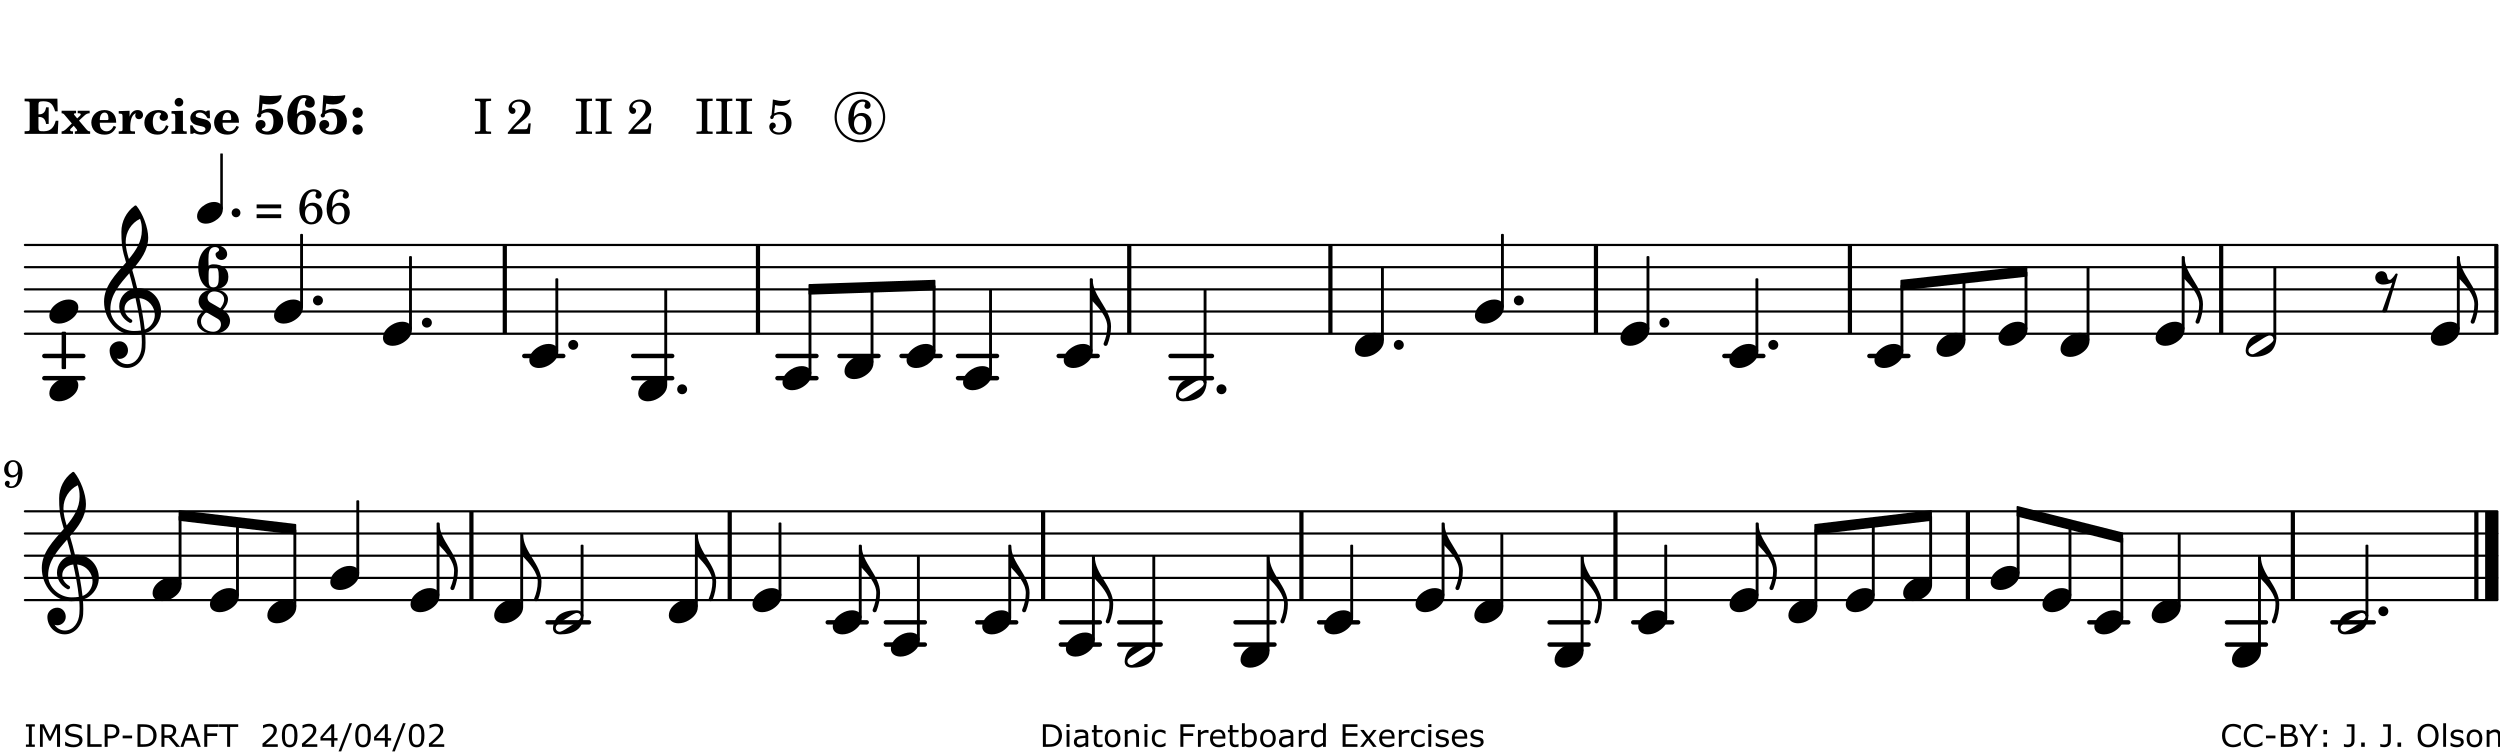 <?xml version="1.0" encoding="UTF-8"?>
<svg xmlns="http://www.w3.org/2000/svg" xmlns:xlink="http://www.w3.org/1999/xlink" width="561pt" height="169pt" viewBox="0 0 561 169" version="1.1">
<defs>
<g>
<symbol overflow="visible" id="glyph0-0">
<path style="stroke:none;" d=""/>
</symbol>
<symbol overflow="visible" id="glyph0-1">
<path style="stroke:none;" d="M 7.531 -7.906 L 0.172 -7.906 L 0.172 -7.312 L 0.344 -7.312 C 0.922 -7.312 1.141 -7.266 1.234 -7.156 C 1.312 -7.047 1.312 -7.016 1.312 -6.328 L 1.312 -1.578 C 1.312 -0.891 1.312 -0.859 1.234 -0.75 C 1.141 -0.641 0.922 -0.594 0.344 -0.594 L 0.172 -0.594 L 0.172 0 L 7.609 0 L 7.75 -2.953 L 7.156 -2.953 C 6.75 -1.359 5.922 -0.609 4.594 -0.594 L 4.266 -0.594 C 3.469 -0.562 3.281 -0.719 3.281 -1.375 L 3.281 -3.797 L 3.469 -3.797 C 4.344 -3.797 4.859 -3.234 4.984 -2.234 L 5.578 -2.234 L 5.578 -5.953 L 4.984 -5.953 C 4.859 -4.938 4.344 -4.391 3.469 -4.391 L 3.281 -4.391 L 3.281 -6.375 C 3.266 -7.141 3.422 -7.312 4.234 -7.312 L 4.531 -7.312 C 5.906 -7.281 6.562 -6.688 7.016 -5.062 L 7.594 -5.062 Z M 7.531 -7.906 "/>
</symbol>
<symbol overflow="visible" id="glyph0-2">
<path style="stroke:none;" d="M 4.047 -2.984 L 5.188 -4.047 C 5.641 -4.469 5.969 -4.625 6.438 -4.625 L 6.438 -5.188 L 3.75 -5.188 L 3.75 -4.625 L 4 -4.625 C 4.266 -4.625 4.438 -4.531 4.438 -4.375 C 4.438 -4.266 4.375 -4.156 4.203 -4 L 3.641 -3.469 L 3.016 -4.219 C 2.938 -4.328 2.906 -4.391 2.906 -4.453 C 2.906 -4.562 3.031 -4.625 3.266 -4.625 L 3.391 -4.625 L 3.391 -5.188 L 0.141 -5.188 L 0.141 -4.625 C 0.469 -4.609 0.594 -4.531 0.875 -4.188 L 2.438 -2.328 L 1.125 -1.047 C 0.719 -0.703 0.484 -0.562 0.141 -0.562 L 0.141 0 L 2.703 0 L 2.703 -0.562 L 2.562 -0.562 C 2.25 -0.562 2.047 -0.672 2.047 -0.859 C 2.047 -0.969 2.109 -1.078 2.203 -1.188 L 2.859 -1.828 L 3.5 -1.047 C 3.594 -0.953 3.625 -0.891 3.625 -0.797 C 3.625 -0.641 3.5 -0.562 3.188 -0.562 L 3.109 -0.562 L 3.109 0 L 6.547 0 L 6.547 -0.562 C 6.141 -0.562 6.031 -0.641 5.562 -1.188 Z M 4.047 -2.984 "/>
</symbol>
<symbol overflow="visible" id="glyph0-3">
<path style="stroke:none;" d="M 5.922 -2.5 L 5.922 -2.672 C 5.922 -4.297 4.906 -5.344 3.297 -5.344 C 2.406 -5.344 1.688 -5.062 1.141 -4.5 C 0.641 -3.984 0.344 -3.266 0.344 -2.547 C 0.344 -1.75 0.688 -0.969 1.234 -0.5 C 1.734 -0.078 2.469 0.172 3.312 0.172 C 4.594 0.172 5.438 -0.406 5.922 -1.578 L 5.375 -1.797 C 4.938 -0.938 4.453 -0.578 3.734 -0.578 C 3.234 -0.578 2.797 -0.828 2.516 -1.234 C 2.328 -1.531 2.25 -1.875 2.25 -2.5 Z M 2.25 -3.094 C 2.25 -4.141 2.672 -4.781 3.328 -4.781 C 3.906 -4.781 4.188 -4.312 4.188 -3.453 C 4.188 -3.188 4.125 -3.094 3.906 -3.094 Z M 2.25 -3.094 "/>
</symbol>
<symbol overflow="visible" id="glyph0-4">
<path style="stroke:none;" d="M 2.641 -5.188 L 0.203 -5.109 L 0.203 -4.547 L 0.359 -4.547 C 1.047 -4.531 1.078 -4.484 1.062 -3.484 L 1.062 -0.984 C 1.047 -0.828 1.047 -0.766 1 -0.703 C 0.922 -0.609 0.719 -0.562 0.234 -0.562 L 0.203 -0.562 L 0.203 0 L 3.859 0 L 3.859 -0.562 L 3.609 -0.562 C 2.875 -0.562 2.797 -0.625 2.797 -1.031 L 2.797 -1.797 C 2.844 -3.422 3.297 -4.422 4.078 -4.625 C 3.938 -4.422 3.906 -4.297 3.906 -4.109 C 3.906 -3.641 4.25 -3.297 4.719 -3.297 C 5.25 -3.297 5.656 -3.703 5.656 -4.234 C 5.656 -4.875 5.156 -5.344 4.453 -5.344 C 3.609 -5.344 3.016 -4.859 2.641 -3.859 Z M 2.641 -5.188 "/>
</symbol>
<symbol overflow="visible" id="glyph0-5">
<path style="stroke:none;" d="M 5.203 -1.938 C 5.047 -1.531 4.953 -1.359 4.781 -1.141 C 4.531 -0.781 4.094 -0.578 3.641 -0.578 C 2.734 -0.578 2.234 -1.344 2.234 -2.703 C 2.234 -4.016 2.719 -4.781 3.531 -4.781 C 3.859 -4.781 4.109 -4.641 4.109 -4.469 C 4.109 -4.422 4.109 -4.422 3.984 -4.266 C 3.797 -4.016 3.766 -3.938 3.766 -3.719 C 3.766 -3.25 4.141 -2.922 4.672 -2.922 C 5.25 -2.922 5.641 -3.281 5.641 -3.859 C 5.641 -4.766 4.781 -5.344 3.469 -5.344 C 1.641 -5.344 0.344 -4.156 0.344 -2.516 C 0.344 -0.906 1.516 0.172 3.281 0.172 C 4.094 0.172 4.641 -0.062 5.109 -0.578 C 5.438 -0.906 5.609 -1.234 5.766 -1.75 Z M 5.203 -1.938 "/>
</symbol>
<symbol overflow="visible" id="glyph0-6">
<path style="stroke:none;" d="M 2.875 -5.188 L 0.312 -5.109 L 0.312 -4.547 L 0.453 -4.547 C 1.125 -4.531 1.156 -4.484 1.156 -3.516 L 1.156 -0.984 C 1.156 -0.828 1.141 -0.766 1.094 -0.703 C 1.031 -0.609 0.812 -0.562 0.344 -0.562 L 0.312 -0.562 L 0.312 0 L 3.734 0 L 3.734 -0.562 L 3.672 -0.562 C 2.984 -0.562 2.875 -0.641 2.875 -1.031 Z M 2 -8.078 C 1.453 -8.078 1.016 -7.641 1.016 -7.109 C 1.016 -6.578 1.453 -6.141 1.969 -6.141 C 2.531 -6.141 2.953 -6.562 2.953 -7.109 C 2.953 -7.641 2.516 -8.078 2 -8.078 Z M 2 -8.078 "/>
</symbol>
<symbol overflow="visible" id="glyph0-7">
<path style="stroke:none;" d="M 4.812 -5.234 L 4.344 -5.234 L 3.938 -5 C 3.516 -5.234 3.109 -5.344 2.578 -5.344 C 1.344 -5.344 0.453 -4.609 0.453 -3.578 C 0.453 -3.156 0.609 -2.766 0.922 -2.484 C 1.25 -2.172 1.562 -2.016 2.281 -1.859 L 3.078 -1.688 C 3.625 -1.562 3.844 -1.375 3.844 -1.047 C 3.844 -0.656 3.484 -0.406 2.906 -0.406 C 2.062 -0.406 1.438 -0.875 0.906 -1.922 L 0.422 -1.922 L 0.469 -0.016 L 0.938 -0.016 L 1.359 -0.219 C 1.781 0.016 2.328 0.172 2.906 0.172 C 4.188 0.172 5.109 -0.609 5.109 -1.703 C 5.109 -2.156 4.938 -2.547 4.641 -2.812 C 4.344 -3.062 4.125 -3.172 3.328 -3.359 L 2.344 -3.609 C 1.812 -3.75 1.672 -3.859 1.672 -4.141 C 1.672 -4.516 2.031 -4.781 2.578 -4.781 C 3.281 -4.781 3.797 -4.406 4.344 -3.5 L 4.859 -3.5 Z M 4.812 -5.234 "/>
</symbol>
<symbol overflow="visible" id="glyph1-0">
<path style="stroke:none;" d=""/>
</symbol>
<symbol overflow="visible" id="glyph1-1">
<path style="stroke:none;" d="M 1.016 -4.672 C 0.734 -4.375 0.703 -4.312 0.703 -4.125 C 0.703 -3.859 0.891 -3.672 1.156 -3.672 C 1.422 -3.672 1.656 -3.891 1.656 -4.156 C 1.656 -4.203 1.641 -4.281 1.641 -4.359 C 2.016 -4.656 2.484 -4.828 3 -4.828 C 3.922 -4.828 4.391 -4.141 4.391 -2.812 C 4.391 -1.312 3.859 -0.531 2.875 -0.531 C 2.328 -0.531 1.797 -0.781 1.797 -1.047 C 1.797 -1.125 1.828 -1.156 1.938 -1.219 C 2.438 -1.453 2.609 -1.688 2.609 -2.109 C 2.609 -2.719 2.188 -3.109 1.562 -3.109 C 0.844 -3.109 0.375 -2.625 0.375 -1.859 C 0.375 -0.625 1.484 0.172 3.188 0.172 C 5.203 0.172 6.578 -1.062 6.578 -2.875 C 6.578 -4.469 5.281 -5.656 3.516 -5.656 C 2.938 -5.656 2.562 -5.562 1.75 -5.188 L 1.938 -6.781 C 2.516 -6.656 3 -6.594 3.484 -6.594 C 4.5 -6.594 5.344 -6.938 5.797 -7.531 C 6.031 -7.844 6.219 -8.297 6.219 -8.578 C 6.219 -8.656 6.188 -8.703 6.125 -8.703 C 6.078 -8.703 6 -8.688 5.922 -8.672 C 5.484 -8.562 4.688 -8.5 3.703 -8.5 C 2.672 -8.5 2.047 -8.547 1.297 -8.703 C 1.234 -7.672 1.234 -7.578 1.094 -5.562 Z M 1.016 -4.672 "/>
</symbol>
<symbol overflow="visible" id="glyph1-2">
<path style="stroke:none;" d="M 2.484 -4.438 C 2.484 -5.031 2.609 -6.016 2.734 -6.516 C 3.016 -7.531 3.484 -8.062 4.109 -8.062 C 4.422 -8.062 4.641 -7.953 4.641 -7.781 C 4.641 -7.703 4.625 -7.656 4.531 -7.547 C 4.375 -7.344 4.297 -7.078 4.297 -6.828 C 4.297 -6.266 4.734 -5.875 5.375 -5.875 C 6.078 -5.875 6.516 -6.312 6.516 -6.984 C 6.516 -8.047 5.625 -8.703 4.219 -8.703 C 3.031 -8.703 2.125 -8.25 1.422 -7.297 C 0.688 -6.359 0.359 -5.219 0.359 -3.766 C 0.359 -2.531 0.609 -1.656 1.188 -0.953 C 1.797 -0.203 2.625 0.172 3.625 0.172 C 5.438 0.172 6.75 -1.047 6.75 -2.75 C 6.75 -4.219 5.75 -5.25 4.281 -5.25 C 3.484 -5.25 3 -5.031 2.484 -4.438 Z M 3.641 -4.328 C 4.281 -4.297 4.609 -3.719 4.609 -2.609 C 4.609 -1.188 4.25 -0.406 3.609 -0.406 C 2.938 -0.406 2.562 -1.125 2.562 -2.391 C 2.562 -2.828 2.594 -3.203 2.656 -3.5 C 2.797 -4.016 3.172 -4.359 3.641 -4.328 Z M 3.641 -4.328 "/>
</symbol>
<symbol overflow="visible" id="glyph1-3">
<path style="stroke:none;" d="M 1.844 -2.109 C 1.219 -2.109 0.703 -1.594 0.703 -0.969 C 0.703 -0.344 1.219 0.188 1.828 0.188 C 2.484 0.188 3 -0.312 3 -0.969 C 3 -1.594 2.484 -2.109 1.844 -2.109 Z M 1.844 -5.922 C 1.219 -5.922 0.703 -5.391 0.703 -4.766 C 0.703 -4.141 1.219 -3.609 1.828 -3.609 C 2.484 -3.609 3 -4.125 3 -4.766 C 3 -5.391 2.484 -5.922 1.844 -5.922 Z M 1.844 -5.922 "/>
</symbol>
<symbol overflow="visible" id="glyph2-0">
<path style="stroke:none;" d=""/>
</symbol>
<symbol overflow="visible" id="glyph2-1">
<path style="stroke:none;" d=""/>
</symbol>
<symbol overflow="visible" id="glyph2-2">
<path style="stroke:none;" d="M 0.422 -7.391 L 0.641 -7.391 C 1.266 -7.375 1.469 -7.344 1.562 -7.234 C 1.625 -7.141 1.625 -7.109 1.625 -6.562 L 1.625 -1.344 C 1.625 -0.797 1.625 -0.766 1.562 -0.672 C 1.469 -0.562 1.266 -0.516 0.641 -0.516 L 0.422 -0.516 L 0.422 0 L 4.047 0 L 4.047 -0.516 L 3.828 -0.516 C 3.203 -0.516 3 -0.547 2.906 -0.672 C 2.844 -0.766 2.844 -0.781 2.844 -1.344 L 2.844 -6.562 C 2.844 -7.125 2.844 -7.141 2.906 -7.234 C 3 -7.344 3.203 -7.375 3.828 -7.391 L 4.047 -7.391 L 4.047 -7.906 L 0.422 -7.906 Z M 0.422 -7.391 "/>
</symbol>
<symbol overflow="visible" id="glyph2-3">
<path style="stroke:none;" d="M 5.531 -2.359 L 5.047 -2.359 L 4.938 -1.812 C 4.797 -1.094 4.703 -1.031 4.031 -1.031 L 1.578 -1.031 C 2.328 -1.812 2.578 -2.047 3.281 -2.594 C 4.281 -3.359 4.703 -3.75 4.969 -4.078 C 5.312 -4.562 5.484 -5.031 5.484 -5.578 C 5.484 -6.828 4.453 -7.719 3.016 -7.719 C 1.625 -7.719 0.562 -6.828 0.562 -5.656 C 0.562 -4.969 0.922 -4.484 1.438 -4.484 C 1.844 -4.484 2.109 -4.766 2.109 -5.156 C 2.109 -5.438 1.953 -5.688 1.734 -5.781 C 1.328 -5.953 1.297 -5.969 1.297 -6.109 C 1.297 -6.281 1.406 -6.531 1.562 -6.719 C 1.844 -7.047 2.297 -7.234 2.797 -7.234 C 3.719 -7.234 4.25 -6.688 4.25 -5.766 C 4.25 -4.953 3.859 -4.219 2.953 -3.25 C 2.141 -2.406 1.641 -1.859 1.453 -1.656 C 1.062 -1.188 0.859 -0.938 0.391 -0.312 L 0.391 0 L 5.328 0 Z M 5.531 -2.359 "/>
</symbol>
<symbol overflow="visible" id="glyph2-4">
<path style="stroke:none;" d="M 1.797 -6.469 C 2.391 -6.328 2.688 -6.281 3.125 -6.281 C 4.047 -6.281 4.734 -6.609 5.094 -7.219 C 5.219 -7.422 5.25 -7.531 5.25 -7.609 C 5.25 -7.672 5.234 -7.719 5.172 -7.719 C 5.141 -7.719 5.094 -7.703 5.031 -7.672 C 4.484 -7.438 4.203 -7.375 3.578 -7.375 C 2.875 -7.375 2.438 -7.453 1.312 -7.719 C 1.266 -6.797 1.172 -5.625 1.016 -4.266 C 0.781 -4.016 0.719 -3.875 0.719 -3.703 C 0.719 -3.469 0.859 -3.328 1.062 -3.328 C 1.344 -3.328 1.516 -3.562 1.562 -4 C 1.938 -4.266 2.297 -4.391 2.734 -4.391 C 3.719 -4.391 4.297 -3.641 4.297 -2.391 C 4.297 -1.656 4.125 -1.031 3.797 -0.688 C 3.578 -0.453 3.125 -0.312 2.672 -0.312 C 2.016 -0.312 1.344 -0.641 1.344 -0.984 C 1.344 -1.062 1.406 -1.156 1.531 -1.234 C 1.875 -1.438 1.969 -1.578 1.969 -1.875 C 1.969 -2.25 1.672 -2.547 1.281 -2.547 C 0.844 -2.547 0.5 -2.141 0.5 -1.625 C 0.5 -1.078 0.812 -0.531 1.297 -0.203 C 1.672 0.047 2.109 0.172 2.688 0.172 C 4.422 0.172 5.5 -0.844 5.5 -2.453 C 5.5 -3.938 4.516 -4.938 3.016 -4.938 C 2.547 -4.938 2.219 -4.859 1.609 -4.609 Z M 1.797 -6.469 "/>
</symbol>
<symbol overflow="visible" id="glyph2-5">
<path style="stroke:none;" d="M 1.672 -3.719 C 1.781 -5.094 1.844 -5.453 2.078 -6.016 C 2.406 -6.797 2.984 -7.234 3.672 -7.234 C 4.047 -7.234 4.281 -7.125 4.281 -6.922 C 4.281 -6.875 4.266 -6.844 4.234 -6.766 C 4.125 -6.562 4.062 -6.391 4.062 -6.25 C 4.062 -5.875 4.344 -5.609 4.734 -5.609 C 5.156 -5.609 5.453 -5.938 5.453 -6.391 C 5.453 -7.156 4.703 -7.719 3.656 -7.719 C 2.766 -7.719 1.922 -7.281 1.391 -6.547 C 0.781 -5.703 0.453 -4.562 0.453 -3.375 C 0.453 -1.234 1.516 0.172 3.125 0.172 C 3.844 0.172 4.438 -0.078 4.891 -0.562 C 5.359 -1.047 5.656 -1.75 5.656 -2.453 C 5.656 -3.75 4.734 -4.703 3.484 -4.703 C 2.734 -4.703 2.188 -4.422 1.672 -3.719 Z M 3.172 -4.047 C 3.969 -4.047 4.453 -3.422 4.453 -2.375 C 4.453 -1.109 3.953 -0.312 3.156 -0.312 C 2.656 -0.312 2.266 -0.562 2 -1.109 C 1.828 -1.453 1.734 -1.812 1.734 -2.219 C 1.734 -3.359 2.297 -4.047 3.172 -4.047 Z M 3.172 -4.047 "/>
</symbol>
<symbol overflow="visible" id="glyph2-6">
<path style="stroke:none;" d="M 0.562 -1.234 L 6.078 -1.234 L 6.078 -2.109 L 0.562 -2.109 Z M 0.562 -3.438 L 6.078 -3.438 L 6.078 -4.312 L 0.562 -4.312 Z M 0.562 -3.438 "/>
</symbol>
<symbol overflow="visible" id="glyph3-0">
<path style="stroke:none;" d="M 1 0 L 8.969 0 L 8.969 -10.625 L 1 -10.625 Z M 1.984 -1 L 1.984 -9.625 L 7.969 -9.625 L 7.969 -1 Z M 1.984 -1 "/>
</symbol>
<symbol overflow="visible" id="glyph3-1">
<path style="stroke:none;" d="M 4.344 -2.703 C 3.531 -2.703 2.734 -2.453 2.031 -2.031 C 1.094 -1.469 0 -0.484 0 0.938 C 0 2.156 1.062 2.703 2.156 2.703 C 2.969 2.703 3.766 2.453 4.469 2.031 C 5.406 1.469 6.5 0.484 6.5 -0.938 C 6.5 -2.156 5.438 -2.703 4.344 -2.703 Z M 4.344 -2.703 "/>
</symbol>
<symbol overflow="visible" id="glyph3-2">
<path style="stroke:none;" d="M 0 0 C 0 0.625 0.5 1.109 1.109 1.109 C 1.734 1.109 2.234 0.625 2.234 0 C 2.234 -0.625 1.734 -1.109 1.109 -1.109 C 0.5 -1.109 0 -0.625 0 0 Z M 0 0 "/>
</symbol>
<symbol overflow="visible" id="glyph3-3">
<path style="stroke:none;" d="M 1.438 4.984 C 1.594 5.125 1.797 5.172 1.984 5.172 C 2.188 5.172 2.375 5.125 2.531 4.984 L 4.984 -3.391 C 4.875 -3.625 4.547 -3.625 4.422 -3.391 C 4.281 -3.094 3.531 -2.125 3.203 -2.125 C 2.625 -2.125 2.703 -2.75 2.516 -3.312 C 2.344 -3.781 1.891 -4.078 1.391 -4.078 C 0.594 -4.078 -0.062 -3.453 -0.062 -2.656 C -0.062 -1.734 0.75 -1.078 1.672 -1.078 C 2.391 -1.078 3.094 -1.281 3.766 -1.516 Z M 1.438 4.984 "/>
</symbol>
<symbol overflow="visible" id="glyph3-4">
<path style="stroke:none;" d="M 0 0 L -0.312 0 L -0.312 4.984 L 0 4.984 Z M 0 0 L 0 4.984 C 1.422 6.469 3.281 8.562 3.281 10.625 C 3.281 11.938 2.969 13.234 2.453 14.438 C 2.391 14.766 2.656 14.984 2.906 14.984 C 3.047 14.984 3.203 14.906 3.312 14.734 C 3.828 13.422 4.125 12.031 4.125 10.625 C 4.125 6.688 0 3.922 0 0 Z M 0 0 "/>
</symbol>
<symbol overflow="visible" id="glyph3-5">
<path style="stroke:none;" d="M 6.25 -1.297 C 6.25 -1.094 6.172 -0.891 6.031 -0.734 C 5.641 -0.234 4.703 0.344 3.969 0.812 C 3.234 1.297 2.312 1.906 1.688 2.094 C 1.609 2.109 1.531 2.109 1.453 2.109 C 1.031 2.109 0.625 1.766 0.625 1.297 C 0.625 1.094 0.672 0.891 0.812 0.734 C 1.219 0.234 2.156 -0.344 2.891 -0.812 C 3.625 -1.297 4.562 -1.906 5.172 -2.094 C 5.266 -2.109 5.344 -2.109 5.422 -2.109 C 5.844 -2.109 6.25 -1.766 6.25 -1.297 Z M 5.219 -2.703 C 3.75 -2.703 2.531 -2.438 1.469 -1.719 C 0.844 -1.281 0.453 -0.578 0.219 0.156 C 0.094 0.516 0 0.922 0 1.297 C 0 2.297 0.734 2.703 1.656 2.703 C 3.125 2.703 4.328 2.438 5.375 1.719 C 6.016 1.281 6.422 0.578 6.656 -0.156 C 6.766 -0.516 6.859 -0.922 6.859 -1.297 C 6.859 -2.297 6.141 -2.703 5.219 -2.703 Z M 5.219 -2.703 "/>
</symbol>
<symbol overflow="visible" id="glyph3-6">
<path style="stroke:none;" d="M 5.297 12.656 L 5.312 11.797 L 5.234 11.797 C 4.266 11.797 3.422 11.281 2.906 10.5 C 3.109 10.578 3.312 10.625 3.531 10.625 C 4.562 10.625 5.422 9.766 5.422 8.719 C 5.422 7.609 4.609 6.672 3.531 6.672 C 2.344 6.672 1.297 7.562 1.297 8.719 C 1.297 10.891 3.031 12.656 5.172 12.656 Z M 9.188 4.047 C 8.906 1.594 8.469 -0.703 7.984 -3.016 C 10.125 -2.781 11.438 -1.016 11.438 0.781 C 11.438 2.156 10.531 3.562 9.188 4.047 Z M 1.469 -0.562 C 1.469 -3.75 3.578 -6.172 5.719 -8.594 C 6.062 -7.438 6.359 -6.25 6.641 -5.094 C 4.609 -4.641 3.453 -2.922 3.453 -1.172 C 3.453 0.219 4.188 1.656 5.781 2.516 C 5.844 2.531 5.891 2.547 5.953 2.547 C 6.203 2.547 6.391 2.328 6.391 2.109 C 6.391 2.016 6.359 1.906 6.25 1.812 C 5.141 1.172 4.641 0.234 4.641 -0.641 C 4.641 -1.797 5.531 -2.844 7.109 -3.016 C 7.625 -0.641 8.094 1.719 8.359 4.25 C 7.828 4.328 7.297 4.359 6.734 4.359 C 4.047 4.359 1.469 2.125 1.469 -0.562 Z M 6.672 5.219 C 7.297 5.219 7.875 5.156 8.453 5.062 C 8.5 5.672 8.531 6.281 8.531 6.891 C 8.531 7.25 8.5 7.625 8.484 7.984 C 8.359 9.953 7.172 11.75 5.312 11.797 L 5.297 12.656 C 7.562 12.594 9.188 10.484 9.328 8.109 C 9.344 7.734 9.359 7.328 9.359 6.953 C 9.359 6.25 9.328 5.562 9.266 4.859 C 9.781 4.703 10.281 4.484 10.719 4.141 C 12.188 3.031 12.844 1.469 12.844 -0.047 C 12.844 -2.688 10.844 -5.234 7.75 -5.234 C 7.672 -5.234 7.562 -5.219 7.484 -5.219 C 7.156 -6.594 6.797 -7.984 6.375 -9.344 C 8.25 -11.516 9.953 -13.75 9.953 -16.594 C 9.953 -18.844 8.719 -22.047 7.312 -23.734 C 7.188 -23.828 7.031 -23.828 6.906 -23.734 C 5.047 -22.375 3.938 -20.203 3.938 -17.906 C 3.938 -16.875 3.969 -15.844 4.078 -14.797 C 4.25 -13.5 4.609 -12.25 4.984 -11.016 C 2.656 -8.328 0.047 -5.75 0.047 -2.234 C 0.047 1.797 2.922 5.219 6.672 5.219 Z M 8.531 -18.25 C 8.531 -15.734 7.219 -13.719 5.625 -11.797 C 5.266 -13.016 4.906 -14.188 4.906 -15.656 C 4.906 -17.844 6.156 -19.859 8.125 -20.812 C 8.453 -19.828 8.531 -19.344 8.531 -18.25 Z M 8.531 -18.25 "/>
</symbol>
<symbol overflow="visible" id="glyph4-0">
<path style="stroke:none;" d="M 0.891 0 L 7.984 0 L 7.984 -9.453 L 0.891 -9.453 Z M 1.781 -0.891 L 1.781 -8.578 L 7.094 -8.578 L 7.094 -0.891 Z M 1.781 -0.891 "/>
</symbol>
<symbol overflow="visible" id="glyph4-1">
<path style="stroke:none;" d="M 0 0 C 0 0.547 0.438 1 1 1 C 1.547 1 1.969 0.547 1.969 0 C 1.969 -0.547 1.547 -1 1 -1 C 0.438 -1 0 -0.547 0 0 Z M 0 0 "/>
</symbol>
<symbol overflow="visible" id="glyph4-2">
<path style="stroke:none;" d="M 3.812 -2.438 C 3.109 -2.438 2.406 -2.203 1.797 -1.828 C 0.953 -1.328 0 -0.469 0 0.797 C 0 1.922 0.953 2.438 1.969 2.438 C 2.688 2.438 3.375 2.203 4 1.828 C 4.828 1.328 5.781 0.469 5.781 -0.797 C 5.781 -1.922 4.828 -2.438 3.812 -2.438 Z M 3.812 -2.438 "/>
</symbol>
<symbol overflow="visible" id="glyph5-0">
<path style="stroke:none;" d="M 1 0 L 8.969 0 L 8.969 -10.625 L 1 -10.625 Z M 1.984 -1 L 1.984 -9.625 L 7.969 -9.625 L 7.969 -1 Z M 1.984 -1 "/>
</symbol>
<symbol overflow="visible" id="glyph5-1">
<path style="stroke:none;" d="M 3.391 -5.156 C 4.516 -5.156 4.609 -4.141 4.609 -2.812 C 4.609 -1.469 4.516 -0.453 3.391 -0.453 C 2.375 -0.453 2.328 -1.312 2.328 -2.453 L 2.328 -3.172 C 2.328 -4.297 2.375 -5.156 3.391 -5.156 Z M 2.328 -5.297 C 2.328 -5.781 2.297 -6.25 2.297 -6.734 C 2.297 -8.203 2.469 -9.5 3.781 -9.5 C 4.219 -9.5 4.688 -9.281 4.688 -8.891 C 4.688 -8.406 3.891 -8.391 3.891 -7.906 C 3.891 -7.188 4.484 -6.594 5.203 -6.594 C 5.922 -6.594 6.5 -7.188 6.5 -7.906 C 6.5 -9.188 5.172 -9.953 3.781 -9.953 C 1.438 -9.953 0 -7.531 0 -4.984 C 0 -2.469 1.156 0 3.391 0 C 5.406 0 6.766 -0.922 6.766 -2.812 C 6.766 -4.703 5.406 -5.625 3.391 -5.625 C 2.984 -5.625 2.625 -5.5 2.328 -5.297 Z M 2.328 -5.297 "/>
</symbol>
<symbol overflow="visible" id="glyph5-2">
<path style="stroke:none;" d="M 5.203 -5.719 L 2.969 -7.016 C 2.547 -7.25 2.344 -7.672 2.344 -8.094 C 2.344 -8.781 2.891 -9.5 3.812 -9.5 C 4.984 -9.5 6.078 -8.844 6.078 -7.766 C 6.078 -7 5.703 -6.312 5.203 -5.719 Z M 5.812 -5.359 C 6.438 -6.062 6.938 -6.859 6.938 -7.766 C 6.938 -9.188 5.406 -9.953 3.812 -9.953 C 1.531 -9.953 0.344 -8.641 0.344 -7.297 C 0.344 -6.547 0.703 -5.797 1.438 -5.234 C 0.719 -4.516 0 -3.781 0 -2.781 C 0 -1.078 1.766 0 3.641 0 C 6.094 0 7.406 -1.422 7.406 -2.875 C 7.406 -3.781 6.891 -4.734 5.812 -5.359 Z M 2.047 -4.859 L 4.656 -3.344 C 5.156 -3.062 5.359 -2.594 5.359 -2.109 C 5.359 -1.297 4.719 -0.453 3.641 -0.453 C 2.188 -0.453 0.875 -1.422 0.875 -2.781 C 0.875 -3.641 1.438 -4.266 2.047 -4.859 Z M 2.047 -4.859 "/>
</symbol>
<symbol overflow="visible" id="glyph6-0">
<path style="stroke:none;" d=""/>
</symbol>
<symbol overflow="visible" id="glyph6-1">
<path style="stroke:none;" d="M 3.516 -3.016 C 3.406 -2 3.359 -1.703 3.203 -1.266 C 2.969 -0.625 2.5 -0.25 1.922 -0.25 C 1.625 -0.25 1.438 -0.328 1.438 -0.469 C 1.438 -0.5 1.453 -0.547 1.484 -0.609 C 1.578 -0.812 1.594 -0.875 1.594 -0.984 C 1.594 -1.281 1.391 -1.5 1.094 -1.5 C 0.75 -1.5 0.5 -1.234 0.5 -0.875 C 0.5 -0.297 1.109 0.125 1.906 0.125 C 2.703 0.125 3.375 -0.219 3.797 -0.875 C 4.234 -1.516 4.469 -2.344 4.469 -3.25 C 4.469 -5 3.641 -6.125 2.328 -6.125 C 1.203 -6.125 0.344 -5.203 0.344 -4.031 C 0.344 -2.984 1.062 -2.234 2.062 -2.234 C 2.688 -2.234 3.047 -2.422 3.516 -3.016 Z M 2.375 -5.75 C 3.016 -5.75 3.438 -5.125 3.438 -4.141 C 3.438 -3.781 3.375 -3.453 3.234 -3.25 C 3.031 -2.938 2.703 -2.75 2.328 -2.75 C 1.656 -2.75 1.281 -3.266 1.281 -4.188 C 1.281 -4.609 1.391 -5.016 1.547 -5.281 C 1.75 -5.609 1.984 -5.75 2.375 -5.75 Z M 2.375 -5.75 "/>
</symbol>
<symbol overflow="visible" id="glyph7-0">
<path style="stroke:none;" d="M 0.875 0 L 0.875 -5.234 L 6.094 -5.234 L 6.094 0 Z M 1.312 -0.438 L 5.656 -0.438 L 5.656 -4.797 L 1.312 -4.797 Z M 1.312 -0.438 "/>
</symbol>
<symbol overflow="visible" id="glyph7-1">
<path style="stroke:none;" d="M 2.469 0 L 0.469 0 L 0.469 -0.516 L 1.125 -0.516 L 1.125 -4.547 L 0.469 -4.547 L 0.469 -5.062 L 2.469 -5.062 L 2.469 -4.547 L 1.797 -4.547 L 1.797 -0.516 L 2.469 -0.516 Z M 2.469 0 "/>
</symbol>
<symbol overflow="visible" id="glyph7-2">
<path style="stroke:none;" d="M 5.188 0 L 4.516 0 L 4.516 -4.359 L 3.109 -1.391 L 2.703 -1.391 L 1.312 -4.359 L 1.312 0 L 0.688 0 L 0.688 -5.062 L 1.594 -5.062 L 2.953 -2.25 L 4.25 -5.062 L 5.188 -5.062 Z M 5.188 0 "/>
</symbol>
<symbol overflow="visible" id="glyph7-3">
<path style="stroke:none;" d="M 4.359 -1.453 C 4.359 -1.254 4.312 -1.055 4.219 -0.859 C 4.133 -0.672 4.008 -0.508 3.844 -0.375 C 3.656 -0.227 3.441 -0.113 3.203 -0.031 C 2.961 0.051 2.672 0.094 2.328 0.094 C 1.961 0.094 1.633 0.062 1.344 0 C 1.051 -0.07 0.754 -0.176 0.453 -0.312 L 0.453 -1.156 L 0.5 -1.156 C 0.758 -0.945 1.055 -0.781 1.391 -0.656 C 1.723 -0.539 2.039 -0.484 2.344 -0.484 C 2.758 -0.484 3.082 -0.562 3.312 -0.719 C 3.539 -0.875 3.656 -1.082 3.656 -1.344 C 3.656 -1.57 3.598 -1.738 3.484 -1.844 C 3.379 -1.945 3.219 -2.031 3 -2.094 C 2.82 -2.145 2.633 -2.18 2.438 -2.203 C 2.238 -2.234 2.031 -2.273 1.812 -2.328 C 1.363 -2.422 1.031 -2.582 0.812 -2.812 C 0.594 -3.039 0.484 -3.336 0.484 -3.703 C 0.484 -4.129 0.66 -4.477 1.016 -4.75 C 1.379 -5.02 1.836 -5.156 2.391 -5.156 C 2.742 -5.156 3.066 -5.117 3.359 -5.047 C 3.66 -4.984 3.926 -4.898 4.156 -4.797 L 4.156 -4.016 L 4.109 -4.016 C 3.922 -4.172 3.664 -4.301 3.344 -4.406 C 3.031 -4.52 2.711 -4.578 2.391 -4.578 C 2.023 -4.578 1.734 -4.5 1.516 -4.344 C 1.297 -4.195 1.188 -4.008 1.188 -3.781 C 1.188 -3.562 1.238 -3.391 1.344 -3.266 C 1.457 -3.148 1.648 -3.062 1.922 -3 C 2.066 -2.969 2.273 -2.926 2.547 -2.875 C 2.816 -2.832 3.039 -2.789 3.219 -2.75 C 3.602 -2.645 3.891 -2.488 4.078 -2.281 C 4.266 -2.082 4.359 -1.805 4.359 -1.453 Z M 4.359 -1.453 "/>
</symbol>
<symbol overflow="visible" id="glyph7-4">
<path style="stroke:none;" d="M 3.891 0 L 0.688 0 L 0.688 -5.062 L 1.359 -5.062 L 1.359 -0.594 L 3.891 -0.594 Z M 3.891 0 "/>
</symbol>
<symbol overflow="visible" id="glyph7-5">
<path style="stroke:none;" d="M 4 -3.531 C 4 -3.312 3.957 -3.102 3.875 -2.906 C 3.801 -2.719 3.691 -2.551 3.547 -2.406 C 3.367 -2.238 3.16 -2.109 2.922 -2.016 C 2.691 -1.93 2.395 -1.891 2.031 -1.891 L 1.359 -1.891 L 1.359 0 L 0.688 0 L 0.688 -5.062 L 2.062 -5.062 C 2.363 -5.062 2.617 -5.035 2.828 -4.984 C 3.035 -4.93 3.223 -4.852 3.391 -4.75 C 3.578 -4.625 3.723 -4.461 3.828 -4.266 C 3.941 -4.078 4 -3.832 4 -3.531 Z M 3.297 -3.516 C 3.297 -3.691 3.266 -3.844 3.203 -3.969 C 3.141 -4.102 3.047 -4.211 2.922 -4.297 C 2.816 -4.359 2.691 -4.406 2.547 -4.438 C 2.41 -4.469 2.234 -4.484 2.016 -4.484 L 1.359 -4.484 L 1.359 -2.469 L 1.922 -2.469 C 2.191 -2.469 2.41 -2.488 2.578 -2.531 C 2.754 -2.582 2.895 -2.66 3 -2.766 C 3.102 -2.879 3.176 -2.992 3.219 -3.109 C 3.27 -3.234 3.297 -3.367 3.297 -3.516 Z M 3.297 -3.516 "/>
</symbol>
<symbol overflow="visible" id="glyph7-6">
<path style="stroke:none;" d="M 2.641 -1.906 L 0.516 -1.906 L 0.516 -2.531 L 2.641 -2.531 Z M 2.641 -1.906 "/>
</symbol>
<symbol overflow="visible" id="glyph7-7">
<path style="stroke:none;" d="M 4.969 -2.531 C 4.969 -2.07 4.863 -1.656 4.656 -1.281 C 4.457 -0.906 4.191 -0.613 3.859 -0.406 C 3.629 -0.258 3.367 -0.156 3.078 -0.094 C 2.797 -0.031 2.422 0 1.953 0 L 0.688 0 L 0.688 -5.062 L 1.953 -5.062 C 2.441 -5.062 2.832 -5.023 3.125 -4.953 C 3.414 -4.891 3.66 -4.797 3.859 -4.672 C 4.203 -4.453 4.473 -4.16 4.672 -3.797 C 4.867 -3.441 4.969 -3.02 4.969 -2.531 Z M 4.25 -2.531 C 4.25 -2.938 4.18 -3.273 4.047 -3.547 C 3.91 -3.816 3.707 -4.031 3.438 -4.188 C 3.227 -4.301 3.008 -4.379 2.781 -4.422 C 2.562 -4.461 2.297 -4.484 1.984 -4.484 L 1.359 -4.484 L 1.359 -0.578 L 1.984 -0.578 C 2.305 -0.578 2.586 -0.598 2.828 -0.641 C 3.078 -0.691 3.301 -0.785 3.5 -0.922 C 3.75 -1.078 3.938 -1.285 4.062 -1.547 C 4.188 -1.816 4.25 -2.145 4.25 -2.531 Z M 4.25 -2.531 "/>
</symbol>
<symbol overflow="visible" id="glyph7-8">
<path style="stroke:none;" d="M 4.875 0 L 4 0 L 2.297 -2.016 L 1.359 -2.016 L 1.359 0 L 0.688 0 L 0.688 -5.062 L 2.094 -5.062 C 2.406 -5.062 2.66 -5.039 2.859 -5 C 3.066 -4.969 3.254 -4.898 3.422 -4.797 C 3.598 -4.68 3.738 -4.535 3.844 -4.359 C 3.945 -4.18 4 -3.957 4 -3.688 C 4 -3.32 3.906 -3.016 3.719 -2.766 C 3.539 -2.523 3.289 -2.344 2.969 -2.219 Z M 3.297 -3.641 C 3.297 -3.785 3.27 -3.914 3.219 -4.031 C 3.164 -4.145 3.082 -4.238 2.969 -4.312 C 2.875 -4.375 2.758 -4.414 2.625 -4.438 C 2.488 -4.469 2.328 -4.484 2.141 -4.484 L 1.359 -4.484 L 1.359 -2.578 L 2.031 -2.578 C 2.25 -2.578 2.438 -2.594 2.594 -2.625 C 2.75 -2.664 2.883 -2.738 3 -2.844 C 3.102 -2.938 3.176 -3.047 3.219 -3.172 C 3.27 -3.297 3.297 -3.453 3.297 -3.641 Z M 3.297 -3.641 "/>
</symbol>
<symbol overflow="visible" id="glyph7-9">
<path style="stroke:none;" d="M 4.672 0 L 3.953 0 L 3.453 -1.406 L 1.266 -1.406 L 0.766 0 L 0.094 0 L 1.938 -5.062 L 2.828 -5.062 Z M 3.25 -1.984 L 2.359 -4.484 L 1.469 -1.984 Z M 3.25 -1.984 "/>
</symbol>
<symbol overflow="visible" id="glyph7-10">
<path style="stroke:none;" d="M 3.922 -4.469 L 1.359 -4.469 L 1.359 -3.031 L 3.562 -3.031 L 3.562 -2.438 L 1.359 -2.438 L 1.359 0 L 0.688 0 L 0.688 -5.062 L 3.922 -5.062 Z M 3.922 -4.469 "/>
</symbol>
<symbol overflow="visible" id="glyph7-11">
<path style="stroke:none;" d="M 4.297 -4.469 L 2.484 -4.469 L 2.484 0 L 1.812 0 L 1.812 -4.469 L 0 -4.469 L 0 -5.062 L 4.297 -5.062 Z M 4.297 -4.469 "/>
</symbol>
<symbol overflow="visible" id="glyph7-12">
<path style="stroke:none;" d=""/>
</symbol>
<symbol overflow="visible" id="glyph7-13">
<path style="stroke:none;" d="M 3.984 0 L 0.547 0 L 0.547 -0.719 C 0.785 -0.914 1.023 -1.113 1.266 -1.312 C 1.504 -1.52 1.727 -1.727 1.938 -1.938 C 2.375 -2.352 2.672 -2.688 2.828 -2.938 C 2.984 -3.188 3.062 -3.457 3.062 -3.75 C 3.062 -4.008 2.973 -4.211 2.797 -4.359 C 2.629 -4.504 2.391 -4.578 2.078 -4.578 C 1.867 -4.578 1.645 -4.539 1.406 -4.469 C 1.164 -4.395 0.93 -4.285 0.703 -4.141 L 0.672 -4.141 L 0.672 -4.859 C 0.836 -4.93 1.051 -5 1.312 -5.062 C 1.582 -5.133 1.844 -5.172 2.094 -5.172 C 2.613 -5.172 3.02 -5.047 3.312 -4.797 C 3.613 -4.547 3.766 -4.207 3.766 -3.781 C 3.766 -3.582 3.738 -3.398 3.688 -3.234 C 3.633 -3.066 3.562 -2.91 3.469 -2.766 C 3.383 -2.617 3.281 -2.477 3.156 -2.344 C 3.039 -2.207 2.898 -2.055 2.734 -1.891 C 2.484 -1.648 2.227 -1.422 1.969 -1.203 C 1.719 -0.984 1.477 -0.773 1.25 -0.578 L 3.984 -0.578 Z M 3.984 0 "/>
</symbol>
<symbol overflow="visible" id="glyph7-14">
<path style="stroke:none;" d="M 3.969 -2.531 C 3.969 -1.625 3.82 -0.957 3.531 -0.531 C 3.25 -0.102 2.812 0.109 2.219 0.109 C 1.613 0.109 1.172 -0.102 0.891 -0.531 C 0.609 -0.969 0.469 -1.633 0.469 -2.531 C 0.469 -3.426 0.609 -4.086 0.891 -4.516 C 1.172 -4.953 1.613 -5.172 2.219 -5.172 C 2.82 -5.172 3.266 -4.953 3.547 -4.516 C 3.828 -4.078 3.969 -3.414 3.969 -2.531 Z M 3.078 -0.984 C 3.148 -1.172 3.203 -1.391 3.234 -1.641 C 3.266 -1.891 3.281 -2.188 3.281 -2.531 C 3.281 -2.875 3.266 -3.172 3.234 -3.422 C 3.203 -3.68 3.148 -3.898 3.078 -4.078 C 2.992 -4.254 2.883 -4.383 2.75 -4.469 C 2.613 -4.562 2.438 -4.609 2.219 -4.609 C 2.008 -4.609 1.832 -4.562 1.688 -4.469 C 1.551 -4.383 1.441 -4.254 1.359 -4.078 C 1.273 -3.91 1.219 -3.691 1.188 -3.422 C 1.164 -3.148 1.156 -2.852 1.156 -2.531 C 1.156 -2.176 1.164 -1.879 1.188 -1.641 C 1.219 -1.398 1.273 -1.188 1.359 -1 C 1.43 -0.82 1.535 -0.688 1.672 -0.594 C 1.805 -0.5 1.988 -0.453 2.219 -0.453 C 2.426 -0.453 2.598 -0.492 2.734 -0.578 C 2.879 -0.672 2.992 -0.805 3.078 -0.984 Z M 3.078 -0.984 "/>
</symbol>
<symbol overflow="visible" id="glyph7-15">
<path style="stroke:none;" d="M 4.094 -1.422 L 3.344 -1.422 L 3.344 0 L 2.688 0 L 2.688 -1.422 L 0.266 -1.422 L 0.266 -2.203 L 2.719 -5.062 L 3.344 -5.062 L 3.344 -1.969 L 4.094 -1.969 Z M 2.688 -1.969 L 2.688 -4.25 L 0.719 -1.969 Z M 2.688 -1.969 "/>
</symbol>
<symbol overflow="visible" id="glyph7-16">
<path style="stroke:none;" d="M 2.922 -5.297 L 0.484 1.031 L -0.109 1.031 L 2.328 -5.297 Z M 2.922 -5.297 "/>
</symbol>
<symbol overflow="visible" id="glyph7-17">
<path style="stroke:none;" d="M 1.312 -4.438 L 0.594 -4.438 L 0.594 -5.094 L 1.312 -5.094 Z M 1.281 0 L 0.641 0 L 0.641 -3.797 L 1.281 -3.797 Z M 1.281 0 "/>
</symbol>
<symbol overflow="visible" id="glyph7-18">
<path style="stroke:none;" d="M 3.578 0 L 2.953 0 L 2.953 -0.406 C 2.891 -0.363 2.812 -0.305 2.719 -0.234 C 2.625 -0.172 2.531 -0.117 2.438 -0.078 C 2.332 -0.023 2.207 0.016 2.062 0.047 C 1.926 0.086 1.766 0.109 1.578 0.109 C 1.234 0.109 0.941 -0.004 0.703 -0.234 C 0.473 -0.461 0.359 -0.754 0.359 -1.109 C 0.359 -1.391 0.414 -1.617 0.531 -1.797 C 0.656 -1.973 0.832 -2.113 1.062 -2.219 C 1.301 -2.32 1.582 -2.391 1.906 -2.422 C 2.227 -2.461 2.578 -2.492 2.953 -2.516 L 2.953 -2.609 C 2.953 -2.754 2.926 -2.875 2.875 -2.969 C 2.82 -3.062 2.75 -3.133 2.656 -3.188 C 2.562 -3.238 2.453 -3.273 2.328 -3.297 C 2.203 -3.316 2.066 -3.328 1.922 -3.328 C 1.754 -3.328 1.566 -3.301 1.359 -3.25 C 1.16 -3.207 0.945 -3.145 0.719 -3.062 L 0.688 -3.062 L 0.688 -3.719 C 0.812 -3.75 0.988 -3.785 1.219 -3.828 C 1.457 -3.867 1.691 -3.891 1.922 -3.891 C 2.191 -3.891 2.426 -3.867 2.625 -3.828 C 2.82 -3.785 2.992 -3.707 3.141 -3.594 C 3.285 -3.488 3.395 -3.352 3.469 -3.188 C 3.539 -3.031 3.578 -2.828 3.578 -2.578 Z M 2.953 -0.938 L 2.953 -2 C 2.754 -1.988 2.52 -1.969 2.25 -1.938 C 1.988 -1.914 1.781 -1.883 1.625 -1.844 C 1.445 -1.789 1.301 -1.707 1.188 -1.594 C 1.07 -1.488 1.016 -1.336 1.016 -1.141 C 1.016 -0.922 1.078 -0.754 1.203 -0.641 C 1.336 -0.535 1.539 -0.484 1.812 -0.484 C 2.039 -0.484 2.242 -0.523 2.422 -0.609 C 2.609 -0.703 2.785 -0.812 2.953 -0.938 Z M 2.953 -0.938 "/>
</symbol>
<symbol overflow="visible" id="glyph7-19">
<path style="stroke:none;" d="M 2.609 -0.031 C 2.484 0 2.348 0.023 2.203 0.047 C 2.066 0.066 1.941 0.078 1.828 0.078 C 1.441 0.078 1.145 -0.023 0.938 -0.234 C 0.738 -0.441 0.641 -0.773 0.641 -1.234 L 0.641 -3.266 L 0.219 -3.266 L 0.219 -3.797 L 0.641 -3.797 L 0.641 -4.891 L 1.281 -4.891 L 1.281 -3.797 L 2.609 -3.797 L 2.609 -3.266 L 1.281 -3.266 L 1.281 -1.531 C 1.281 -1.332 1.285 -1.176 1.297 -1.062 C 1.305 -0.945 1.336 -0.844 1.391 -0.75 C 1.441 -0.656 1.508 -0.586 1.594 -0.547 C 1.688 -0.504 1.82 -0.484 2 -0.484 C 2.102 -0.484 2.211 -0.5 2.328 -0.531 C 2.441 -0.562 2.52 -0.586 2.562 -0.609 L 2.609 -0.609 Z M 2.609 -0.031 "/>
</symbol>
<symbol overflow="visible" id="glyph7-20">
<path style="stroke:none;" d="M 3.875 -1.906 C 3.875 -1.281 3.711 -0.785 3.391 -0.422 C 3.078 -0.066 2.648 0.109 2.109 0.109 C 1.578 0.109 1.148 -0.066 0.828 -0.422 C 0.516 -0.785 0.359 -1.281 0.359 -1.906 C 0.359 -2.52 0.516 -3.004 0.828 -3.359 C 1.148 -3.723 1.578 -3.906 2.109 -3.906 C 2.648 -3.906 3.078 -3.723 3.391 -3.359 C 3.711 -3.004 3.875 -2.52 3.875 -1.906 Z M 3.203 -1.906 C 3.203 -2.395 3.102 -2.758 2.906 -3 C 2.719 -3.238 2.453 -3.359 2.109 -3.359 C 1.766 -3.359 1.492 -3.238 1.297 -3 C 1.109 -2.758 1.016 -2.395 1.016 -1.906 C 1.016 -1.426 1.109 -1.062 1.297 -0.812 C 1.492 -0.57 1.766 -0.453 2.109 -0.453 C 2.453 -0.453 2.719 -0.57 2.906 -0.812 C 3.102 -1.051 3.203 -1.414 3.203 -1.906 Z M 3.203 -1.906 "/>
</symbol>
<symbol overflow="visible" id="glyph7-21">
<path style="stroke:none;" d="M 3.812 0 L 3.172 0 L 3.172 -2.172 C 3.172 -2.336 3.16 -2.5 3.141 -2.656 C 3.117 -2.812 3.082 -2.93 3.031 -3.016 C 2.969 -3.109 2.883 -3.176 2.781 -3.219 C 2.676 -3.27 2.535 -3.297 2.359 -3.297 C 2.191 -3.297 2.008 -3.25 1.812 -3.156 C 1.625 -3.07 1.441 -2.969 1.266 -2.844 L 1.266 0 L 0.625 0 L 0.625 -3.797 L 1.266 -3.797 L 1.266 -3.375 C 1.461 -3.539 1.664 -3.672 1.875 -3.766 C 2.094 -3.859 2.316 -3.906 2.547 -3.906 C 2.953 -3.906 3.266 -3.781 3.484 -3.531 C 3.703 -3.289 3.812 -2.938 3.812 -2.469 Z M 3.812 0 "/>
</symbol>
<symbol overflow="visible" id="glyph7-22">
<path style="stroke:none;" d="M 3.438 -0.234 C 3.227 -0.129 3.023 -0.051 2.828 0 C 2.641 0.051 2.438 0.078 2.219 0.078 C 1.945 0.078 1.695 0.039 1.469 -0.031 C 1.238 -0.113 1.039 -0.238 0.875 -0.406 C 0.707 -0.562 0.578 -0.766 0.484 -1.016 C 0.398 -1.266 0.359 -1.555 0.359 -1.891 C 0.359 -2.516 0.523 -3.004 0.859 -3.359 C 1.203 -3.711 1.656 -3.891 2.219 -3.891 C 2.438 -3.891 2.648 -3.859 2.859 -3.797 C 3.066 -3.734 3.258 -3.66 3.438 -3.578 L 3.438 -2.859 L 3.406 -2.859 C 3.207 -3.016 3.004 -3.129 2.797 -3.203 C 2.586 -3.285 2.383 -3.328 2.188 -3.328 C 1.832 -3.328 1.547 -3.207 1.328 -2.969 C 1.117 -2.727 1.016 -2.367 1.016 -1.891 C 1.016 -1.43 1.117 -1.078 1.328 -0.828 C 1.535 -0.586 1.82 -0.469 2.188 -0.469 C 2.32 -0.469 2.457 -0.484 2.594 -0.516 C 2.727 -0.555 2.848 -0.602 2.953 -0.656 C 3.047 -0.695 3.129 -0.742 3.203 -0.797 C 3.285 -0.859 3.352 -0.906 3.406 -0.938 L 3.438 -0.938 Z M 3.438 -0.234 "/>
</symbol>
<symbol overflow="visible" id="glyph7-23">
<path style="stroke:none;" d="M 3 -3.109 L 2.969 -3.109 C 2.875 -3.129 2.781 -3.145 2.688 -3.156 C 2.602 -3.164 2.5 -3.172 2.375 -3.172 C 2.176 -3.172 1.984 -3.125 1.797 -3.031 C 1.617 -2.945 1.441 -2.836 1.266 -2.703 L 1.266 0 L 0.625 0 L 0.625 -3.797 L 1.266 -3.797 L 1.266 -3.234 C 1.523 -3.441 1.75 -3.586 1.938 -3.672 C 2.133 -3.754 2.332 -3.797 2.531 -3.797 C 2.645 -3.797 2.723 -3.789 2.766 -3.781 C 2.816 -3.781 2.895 -3.773 3 -3.766 Z M 3 -3.109 "/>
</symbol>
<symbol overflow="visible" id="glyph7-24">
<path style="stroke:none;" d="M 3.812 -1.828 L 1.016 -1.828 C 1.016 -1.598 1.047 -1.395 1.109 -1.219 C 1.18 -1.051 1.281 -0.91 1.406 -0.797 C 1.52 -0.691 1.656 -0.609 1.812 -0.547 C 1.977 -0.492 2.16 -0.469 2.359 -0.469 C 2.617 -0.469 2.879 -0.52 3.141 -0.625 C 3.398 -0.727 3.586 -0.828 3.703 -0.922 L 3.734 -0.922 L 3.734 -0.234 C 3.516 -0.141 3.289 -0.062 3.062 0 C 2.844 0.062 2.613 0.094 2.375 0.094 C 1.738 0.094 1.242 -0.078 0.891 -0.422 C 0.535 -0.766 0.359 -1.25 0.359 -1.875 C 0.359 -2.5 0.523 -2.992 0.859 -3.359 C 1.203 -3.723 1.648 -3.906 2.203 -3.906 C 2.723 -3.906 3.117 -3.754 3.391 -3.453 C 3.672 -3.16 3.812 -2.738 3.812 -2.188 Z M 3.188 -2.328 C 3.188 -2.66 3.102 -2.914 2.938 -3.094 C 2.77 -3.281 2.516 -3.375 2.172 -3.375 C 1.828 -3.375 1.551 -3.27 1.344 -3.062 C 1.145 -2.863 1.035 -2.617 1.016 -2.328 Z M 3.188 -2.328 "/>
</symbol>
<symbol overflow="visible" id="glyph7-25">
<path style="stroke:none;" d="M 3.969 -1.922 C 3.969 -1.609 3.922 -1.32 3.828 -1.062 C 3.742 -0.812 3.629 -0.602 3.484 -0.438 C 3.316 -0.25 3.133 -0.109 2.938 -0.016 C 2.75 0.066 2.539 0.109 2.312 0.109 C 2.094 0.109 1.898 0.082 1.734 0.031 C 1.578 -0.02 1.422 -0.086 1.266 -0.172 L 1.234 0 L 0.625 0 L 0.625 -5.297 L 1.266 -5.297 L 1.266 -3.406 C 1.441 -3.551 1.629 -3.672 1.828 -3.766 C 2.035 -3.859 2.266 -3.906 2.516 -3.906 C 2.961 -3.906 3.316 -3.734 3.578 -3.391 C 3.836 -3.047 3.969 -2.555 3.969 -1.922 Z M 3.312 -1.906 C 3.312 -2.363 3.234 -2.707 3.078 -2.938 C 2.93 -3.176 2.691 -3.297 2.359 -3.297 C 2.172 -3.297 1.984 -3.254 1.797 -3.172 C 1.609 -3.098 1.43 -2.992 1.266 -2.859 L 1.266 -0.688 C 1.453 -0.602 1.609 -0.547 1.734 -0.516 C 1.867 -0.484 2.02 -0.469 2.188 -0.469 C 2.539 -0.469 2.816 -0.582 3.016 -0.812 C 3.211 -1.051 3.312 -1.414 3.312 -1.906 Z M 3.312 -1.906 "/>
</symbol>
<symbol overflow="visible" id="glyph7-26">
<path style="stroke:none;" d="M 3.719 0 L 3.078 0 L 3.078 -0.391 C 2.891 -0.234 2.695 -0.109 2.5 -0.016 C 2.301 0.066 2.082 0.109 1.844 0.109 C 1.395 0.109 1.035 -0.062 0.766 -0.406 C 0.504 -0.758 0.375 -1.25 0.375 -1.875 C 0.375 -2.195 0.414 -2.484 0.5 -2.734 C 0.594 -2.984 0.719 -3.195 0.875 -3.375 C 1.031 -3.551 1.207 -3.68 1.406 -3.766 C 1.613 -3.859 1.832 -3.906 2.062 -3.906 C 2.258 -3.906 2.43 -3.883 2.578 -3.844 C 2.734 -3.801 2.898 -3.734 3.078 -3.641 L 3.078 -5.297 L 3.719 -5.297 Z M 3.078 -0.938 L 3.078 -3.109 C 2.898 -3.191 2.742 -3.25 2.609 -3.281 C 2.473 -3.312 2.328 -3.328 2.172 -3.328 C 1.805 -3.328 1.523 -3.203 1.328 -2.953 C 1.129 -2.703 1.031 -2.348 1.031 -1.891 C 1.031 -1.43 1.102 -1.082 1.25 -0.844 C 1.406 -0.613 1.656 -0.5 2 -0.5 C 2.176 -0.5 2.359 -0.539 2.547 -0.625 C 2.734 -0.707 2.91 -0.812 3.078 -0.938 Z M 3.078 -0.938 "/>
</symbol>
<symbol overflow="visible" id="glyph7-27">
<path style="stroke:none;" d="M 4.016 0 L 0.688 0 L 0.688 -5.062 L 4.016 -5.062 L 4.016 -4.469 L 1.359 -4.469 L 1.359 -3.078 L 4.016 -3.078 L 4.016 -2.484 L 1.359 -2.484 L 1.359 -0.594 L 4.016 -0.594 Z M 4.016 0 "/>
</symbol>
<symbol overflow="visible" id="glyph7-28">
<path style="stroke:none;" d="M 3.922 0 L 3.109 0 L 2.031 -1.453 L 0.953 0 L 0.203 0 L 1.688 -1.891 L 0.219 -3.797 L 1.031 -3.797 L 2.094 -2.359 L 3.172 -3.797 L 3.922 -3.797 L 2.422 -1.922 Z M 3.922 0 "/>
</symbol>
<symbol overflow="visible" id="glyph7-29">
<path style="stroke:none;" d="M 3.344 -1.094 C 3.344 -0.75 3.195 -0.461 2.906 -0.234 C 2.625 -0.016 2.234 0.094 1.734 0.094 C 1.453 0.094 1.191 0.062 0.953 0 C 0.723 -0.07 0.531 -0.148 0.375 -0.234 L 0.375 -0.953 L 0.406 -0.953 C 0.613 -0.797 0.836 -0.672 1.078 -0.578 C 1.328 -0.492 1.566 -0.453 1.797 -0.453 C 2.078 -0.453 2.297 -0.492 2.453 -0.578 C 2.609 -0.672 2.688 -0.816 2.688 -1.016 C 2.688 -1.16 2.645 -1.273 2.562 -1.359 C 2.477 -1.43 2.312 -1.492 2.062 -1.547 C 1.969 -1.566 1.848 -1.586 1.703 -1.609 C 1.555 -1.641 1.426 -1.676 1.312 -1.719 C 0.977 -1.801 0.738 -1.926 0.594 -2.094 C 0.457 -2.27 0.391 -2.484 0.391 -2.734 C 0.391 -2.891 0.422 -3.035 0.484 -3.172 C 0.547 -3.305 0.645 -3.43 0.781 -3.547 C 0.906 -3.648 1.066 -3.734 1.266 -3.797 C 1.461 -3.859 1.68 -3.891 1.922 -3.891 C 2.148 -3.891 2.379 -3.859 2.609 -3.797 C 2.848 -3.742 3.039 -3.68 3.188 -3.609 L 3.188 -2.922 L 3.156 -2.922 C 3 -3.047 2.801 -3.148 2.562 -3.234 C 2.332 -3.316 2.102 -3.359 1.875 -3.359 C 1.645 -3.359 1.445 -3.312 1.281 -3.219 C 1.125 -3.125 1.047 -2.988 1.047 -2.812 C 1.047 -2.656 1.094 -2.539 1.188 -2.469 C 1.281 -2.383 1.438 -2.316 1.656 -2.266 C 1.77 -2.242 1.898 -2.219 2.047 -2.188 C 2.191 -2.156 2.316 -2.129 2.422 -2.109 C 2.711 -2.047 2.941 -1.93 3.109 -1.766 C 3.266 -1.598 3.344 -1.375 3.344 -1.094 Z M 3.344 -1.094 "/>
</symbol>
<symbol overflow="visible" id="glyph7-30">
<path style="stroke:none;" d="M 4.594 -0.375 C 4.469 -0.312 4.352 -0.254 4.25 -0.203 C 4.156 -0.16 4.023 -0.113 3.859 -0.062 C 3.723 -0.02 3.57 0.016 3.406 0.047 C 3.25 0.078 3.07 0.094 2.875 0.094 C 2.508 0.094 2.176 0.039 1.875 -0.062 C 1.57 -0.164 1.305 -0.328 1.078 -0.547 C 0.867 -0.766 0.703 -1.039 0.578 -1.375 C 0.453 -1.707 0.391 -2.094 0.391 -2.531 C 0.391 -2.945 0.445 -3.316 0.562 -3.641 C 0.688 -3.973 0.859 -4.254 1.078 -4.484 C 1.297 -4.703 1.555 -4.867 1.859 -4.984 C 2.16 -5.098 2.5 -5.156 2.875 -5.156 C 3.145 -5.156 3.414 -5.125 3.688 -5.062 C 3.957 -5 4.258 -4.883 4.594 -4.719 L 4.594 -3.906 L 4.547 -3.906 C 4.266 -4.145 3.984 -4.316 3.703 -4.422 C 3.43 -4.523 3.141 -4.578 2.828 -4.578 C 2.578 -4.578 2.348 -4.535 2.141 -4.453 C 1.93 -4.367 1.75 -4.242 1.594 -4.078 C 1.438 -3.898 1.312 -3.68 1.219 -3.422 C 1.133 -3.16 1.094 -2.863 1.094 -2.531 C 1.094 -2.176 1.141 -1.867 1.234 -1.609 C 1.328 -1.348 1.453 -1.141 1.609 -0.984 C 1.766 -0.816 1.945 -0.691 2.156 -0.609 C 2.375 -0.523 2.602 -0.484 2.844 -0.484 C 3.164 -0.484 3.469 -0.539 3.75 -0.656 C 4.031 -0.77 4.297 -0.938 4.547 -1.156 L 4.594 -1.156 Z M 4.594 -0.375 "/>
</symbol>
<symbol overflow="visible" id="glyph7-31">
<path style="stroke:none;" d="M 4.5 -1.562 C 4.5 -1.312 4.453 -1.086 4.359 -0.891 C 4.266 -0.703 4.133 -0.547 3.969 -0.422 C 3.781 -0.266 3.57 -0.156 3.344 -0.094 C 3.113 -0.031 2.828 0 2.484 0 L 0.688 0 L 0.688 -5.062 L 2.188 -5.062 C 2.551 -5.062 2.82 -5.047 3 -5.016 C 3.188 -4.992 3.363 -4.941 3.531 -4.859 C 3.719 -4.754 3.852 -4.625 3.938 -4.469 C 4.02 -4.32 4.062 -4.145 4.062 -3.938 C 4.062 -3.688 4 -3.477 3.875 -3.312 C 3.758 -3.145 3.598 -3.008 3.391 -2.906 L 3.391 -2.875 C 3.734 -2.812 4.004 -2.66 4.203 -2.422 C 4.398 -2.191 4.5 -1.906 4.5 -1.562 Z M 3.375 -3.844 C 3.375 -3.969 3.352 -4.07 3.312 -4.156 C 3.27 -4.238 3.203 -4.305 3.109 -4.359 C 3.004 -4.422 2.875 -4.457 2.719 -4.469 C 2.57 -4.477 2.383 -4.484 2.156 -4.484 L 1.359 -4.484 L 1.359 -3.031 L 2.219 -3.031 C 2.438 -3.031 2.609 -3.039 2.734 -3.062 C 2.859 -3.082 2.973 -3.125 3.078 -3.188 C 3.18 -3.258 3.254 -3.348 3.297 -3.453 C 3.348 -3.566 3.375 -3.695 3.375 -3.844 Z M 3.797 -1.531 C 3.797 -1.738 3.766 -1.898 3.703 -2.016 C 3.641 -2.141 3.531 -2.242 3.375 -2.328 C 3.27 -2.379 3.141 -2.41 2.984 -2.422 C 2.828 -2.441 2.633 -2.453 2.406 -2.453 L 1.359 -2.453 L 1.359 -0.578 L 2.25 -0.578 C 2.539 -0.578 2.781 -0.594 2.969 -0.625 C 3.156 -0.656 3.312 -0.711 3.438 -0.797 C 3.562 -0.879 3.648 -0.977 3.703 -1.094 C 3.766 -1.207 3.797 -1.352 3.797 -1.531 Z M 3.797 -1.531 "/>
</symbol>
<symbol overflow="visible" id="glyph7-32">
<path style="stroke:none;" d="M 4.266 -5.062 L 2.484 -2.219 L 2.484 0 L 1.812 0 L 1.812 -2.156 L 0.016 -5.062 L 0.766 -5.062 L 2.156 -2.797 L 3.547 -5.062 Z M 4.266 -5.062 "/>
</symbol>
<symbol overflow="visible" id="glyph7-33">
<path style="stroke:none;" d="M 1.984 -2.828 L 1.172 -2.828 L 1.172 -3.797 L 1.984 -3.797 Z M 1.984 0 L 1.172 0 L 1.172 -0.969 L 1.984 -0.969 Z M 1.984 0 "/>
</symbol>
<symbol overflow="visible" id="glyph7-34">
<path style="stroke:none;" d="M 2.531 -1.312 C 2.531 -0.875 2.395 -0.531 2.125 -0.281 C 1.852 -0.039 1.492 0.078 1.047 0.078 C 0.93 0.078 0.781 0.066 0.594 0.047 C 0.414 0.023 0.27 0 0.156 -0.031 L 0.156 -0.656 L 0.188 -0.656 C 0.281 -0.625 0.395 -0.586 0.531 -0.547 C 0.664 -0.516 0.805 -0.5 0.953 -0.5 C 1.16 -0.5 1.328 -0.523 1.453 -0.578 C 1.578 -0.629 1.664 -0.695 1.719 -0.781 C 1.781 -0.875 1.816 -0.984 1.828 -1.109 C 1.848 -1.242 1.859 -1.398 1.859 -1.578 L 1.859 -4.531 L 0.797 -4.531 L 0.797 -5.062 L 2.531 -5.062 Z M 2.531 -1.312 "/>
</symbol>
<symbol overflow="visible" id="glyph7-35">
<path style="stroke:none;" d="M 1.672 0 L 0.859 0 L 0.859 -0.969 L 1.672 -0.969 Z M 1.672 0 "/>
</symbol>
<symbol overflow="visible" id="glyph7-36">
<path style="stroke:none;" d="M 4.453 -4.484 C 4.66 -4.254 4.816 -3.973 4.922 -3.641 C 5.035 -3.316 5.094 -2.945 5.094 -2.531 C 5.094 -2.113 5.035 -1.738 4.922 -1.406 C 4.816 -1.082 4.66 -0.805 4.453 -0.578 C 4.242 -0.348 4 -0.176 3.719 -0.062 C 3.438 0.051 3.113 0.109 2.75 0.109 C 2.383 0.109 2.055 0.051 1.766 -0.062 C 1.473 -0.188 1.227 -0.359 1.031 -0.578 C 0.82 -0.805 0.66 -1.082 0.547 -1.406 C 0.441 -1.738 0.391 -2.113 0.391 -2.531 C 0.391 -2.945 0.441 -3.316 0.547 -3.641 C 0.66 -3.973 0.82 -4.254 1.031 -4.484 C 1.227 -4.703 1.473 -4.867 1.766 -4.984 C 2.066 -5.109 2.395 -5.172 2.75 -5.172 C 3.102 -5.172 3.426 -5.109 3.719 -4.984 C 4.008 -4.867 4.254 -4.703 4.453 -4.484 Z M 4.391 -2.531 C 4.391 -3.188 4.242 -3.691 3.953 -4.047 C 3.66 -4.41 3.258 -4.594 2.75 -4.594 C 2.227 -4.594 1.82 -4.41 1.531 -4.047 C 1.238 -3.691 1.094 -3.188 1.094 -2.531 C 1.094 -1.863 1.238 -1.352 1.531 -1 C 1.832 -0.645 2.238 -0.469 2.75 -0.469 C 3.25 -0.469 3.645 -0.645 3.938 -1 C 4.238 -1.352 4.391 -1.863 4.391 -2.531 Z M 4.391 -2.531 "/>
</symbol>
<symbol overflow="visible" id="glyph7-37">
<path style="stroke:none;" d="M 1.281 0 L 0.641 0 L 0.641 -5.297 L 1.281 -5.297 Z M 1.281 0 "/>
</symbol>
</g>
</defs>
<g id="surface3136">
<g style="fill:rgb(0%,0%,0%);fill-opacity:1;">
  <use xlink:href="#glyph0-1" x="5.348" y="30.043"/>
  <use xlink:href="#glyph0-2" x="13.682" y="30.043"/>
  <use xlink:href="#glyph0-3" x="20.145" y="30.043"/>
  <use xlink:href="#glyph0-4" x="26.437" y="30.043"/>
  <use xlink:href="#glyph0-5" x="32.05" y="30.043"/>
  <use xlink:href="#glyph0-6" x="38.173" y="30.043"/>
  <use xlink:href="#glyph0-7" x="42.255" y="30.043"/>
  <use xlink:href="#glyph0-3" x="47.697" y="30.043"/>
</g>
<g style="fill:rgb(0%,0%,0%);fill-opacity:1;">
  <use xlink:href="#glyph1-1" x="56.977" y="30.043"/>
  <use xlink:href="#glyph1-2" x="64.12" y="30.043"/>
  <use xlink:href="#glyph1-1" x="71.263" y="30.043"/>
  <use xlink:href="#glyph1-3" x="78.406" y="30.043"/>
</g>
<g style="fill:rgb(0%,0%,0%);fill-opacity:1;">
  <use xlink:href="#glyph2-1" x="84.797" y="30.043"/>
  <use xlink:href="#glyph2-1" x="87.858" y="30.043"/>
  <use xlink:href="#glyph2-1" x="90.92" y="30.043"/>
  <use xlink:href="#glyph2-1" x="93.981" y="30.043"/>
</g>
<g style="fill:rgb(0%,0%,0%);fill-opacity:1;">
  <use xlink:href="#glyph2-1" x="100.031" y="30.043"/>
  <use xlink:href="#glyph2-1" x="103.093" y="30.043"/>
  <use xlink:href="#glyph2-2" x="106.154" y="30.043"/>
</g>
<g style="fill:rgb(0%,0%,0%);fill-opacity:1;">
  <use xlink:href="#glyph2-3" x="113.566" y="30.043"/>
</g>
<g style="fill:rgb(0%,0%,0%);fill-opacity:1;">
  <use xlink:href="#glyph2-1" x="122.68" y="30.043"/>
  <use xlink:href="#glyph2-1" x="125.741" y="30.043"/>
  <use xlink:href="#glyph2-2" x="128.803" y="30.043"/>
  <use xlink:href="#glyph2-2" x="133.225" y="30.043"/>
</g>
<g style="fill:rgb(0%,0%,0%);fill-opacity:1;">
  <use xlink:href="#glyph2-3" x="140.633" y="30.043"/>
</g>
<g style="fill:rgb(0%,0%,0%);fill-opacity:1;">
  <use xlink:href="#glyph2-1" x="149.746" y="30.043"/>
  <use xlink:href="#glyph2-1" x="152.808" y="30.043"/>
  <use xlink:href="#glyph2-2" x="155.869" y="30.043"/>
  <use xlink:href="#glyph2-2" x="160.291" y="30.043"/>
  <use xlink:href="#glyph2-2" x="164.713" y="30.043"/>
</g>
<g style="fill:rgb(0%,0%,0%);fill-opacity:1;">
  <use xlink:href="#glyph2-4" x="172.121" y="30.043"/>
</g>
<g style="fill:rgb(0%,0%,0%);fill-opacity:1;">
  <use xlink:href="#glyph2-1" x="181.234" y="30.043"/>
</g>
<g style="fill:rgb(0%,0%,0%);fill-opacity:1;">
  <use xlink:href="#glyph2-5" x="189.906" y="30.043"/>
</g>
<path style="fill:none;stroke-width:0.1;stroke-linecap:butt;stroke-linejoin:miter;stroke:rgb(0%,0%,0%);stroke-opacity:1;stroke-miterlimit:10;" d="M 44.447 -9.087 C 44.447 -8.485 43.958 -7.996 43.356 -7.996 C 42.753 -7.996 42.265 -8.485 42.265 -9.087 C 42.265 -9.689 42.753 -10.178 43.356 -10.178 C 43.958 -10.178 44.447 -9.689 44.447 -9.087 " transform="matrix(4.981,0,0,-4.981,-23,-19)"/>
<path style="fill:none;stroke-width:0.1;stroke-linecap:round;stroke-linejoin:miter;stroke:rgb(0%,0%,0%);stroke-opacity:1;stroke-miterlimit:10;" d="M 5.741 -18.85 L 117.119 -18.85 " transform="matrix(4.981,0,0,-4.981,-23,-19)"/>
<path style="fill:none;stroke-width:0.1;stroke-linecap:round;stroke-linejoin:miter;stroke:rgb(0%,0%,0%);stroke-opacity:1;stroke-miterlimit:10;" d="M 5.741 -17.849 L 117.119 -17.849 " transform="matrix(4.981,0,0,-4.981,-23,-19)"/>
<path style="fill:none;stroke-width:0.1;stroke-linecap:round;stroke-linejoin:miter;stroke:rgb(0%,0%,0%);stroke-opacity:1;stroke-miterlimit:10;" d="M 5.741 -16.85 L 117.119 -16.85 " transform="matrix(4.981,0,0,-4.981,-23,-19)"/>
<path style="fill:none;stroke-width:0.1;stroke-linecap:round;stroke-linejoin:miter;stroke:rgb(0%,0%,0%);stroke-opacity:1;stroke-miterlimit:10;" d="M 5.741 -15.85 L 117.119 -15.85 " transform="matrix(4.981,0,0,-4.981,-23,-19)"/>
<path style="fill:none;stroke-width:0.1;stroke-linecap:round;stroke-linejoin:miter;stroke:rgb(0%,0%,0%);stroke-opacity:1;stroke-miterlimit:10;" d="M 5.741 -14.85 L 117.119 -14.85 " transform="matrix(4.981,0,0,-4.981,-23,-19)"/>
<path style=" stroke:none;fill-rule:nonzero;fill:rgb(0%,0%,0%);fill-opacity:1;" d="M 298.07 74.895 L 298.07 54.969 L 299.016 54.969 L 299.016 74.895 Z M 298.07 74.895 "/>
<path style=" stroke:none;fill-rule:nonzero;fill:rgb(0%,0%,0%);fill-opacity:1;" d="M 252.93 74.895 L 252.93 54.969 L 253.875 54.969 L 253.875 74.895 Z M 252.93 74.895 "/>
<path style=" stroke:none;fill-rule:nonzero;fill:rgb(0%,0%,0%);fill-opacity:1;" d="M 357.66 74.895 L 357.66 54.969 L 358.605 54.969 L 358.605 74.895 Z M 357.66 74.895 "/>
<path style=" stroke:none;fill-rule:nonzero;fill:rgb(0%,0%,0%);fill-opacity:1;" d="M 414.648 74.895 L 414.648 54.969 L 415.594 54.969 L 415.594 74.895 Z M 414.648 74.895 "/>
<path style=" stroke:none;fill-rule:nonzero;fill:rgb(0%,0%,0%);fill-opacity:1;" d="M 169.617 74.895 L 169.617 54.969 L 170.562 54.969 L 170.562 74.895 Z M 169.617 74.895 "/>
<path style=" stroke:none;fill-rule:nonzero;fill:rgb(0%,0%,0%);fill-opacity:1;" d="M 112.805 74.895 L 112.805 54.969 L 113.75 54.969 L 113.75 74.895 Z M 112.805 74.895 "/>
<path style=" stroke:none;fill-rule:nonzero;fill:rgb(0%,0%,0%);fill-opacity:1;" d="M 497.961 74.895 L 497.961 54.969 L 498.906 54.969 L 498.906 74.895 Z M 497.961 74.895 "/>
<path style=" stroke:none;fill-rule:nonzero;fill:rgb(0%,0%,0%);fill-opacity:1;" d="M 559.707 74.895 L 559.707 54.969 L 560.652 54.969 L 560.652 74.895 Z M 559.707 74.895 "/>
<path style=" stroke:none;fill-rule:nonzero;fill:rgb(0%,0%,0%);fill-opacity:1;" d="M 428.246 80.379 C 428.52 80.379 428.742 80.152 428.742 79.879 C 428.742 79.605 428.52 79.379 428.246 79.379 L 419.496 79.379 C 419.223 79.379 418.996 79.605 418.996 79.879 C 418.996 80.152 419.223 80.379 419.496 80.379 Z M 428.246 80.379 "/>
<path style=" stroke:none;fill-rule:nonzero;fill:rgb(0%,0%,0%);fill-opacity:1;" d="M 395.699 80.379 C 395.973 80.379 396.195 80.152 396.195 79.879 C 396.195 79.605 395.973 79.379 395.699 79.379 L 386.949 79.379 C 386.676 79.379 386.449 79.605 386.449 79.879 C 386.449 80.152 386.676 80.379 386.949 80.379 Z M 395.699 80.379 "/>
<path style=" stroke:none;fill-rule:nonzero;fill:rgb(0%,0%,0%);fill-opacity:1;" d="M 271.965 80.379 C 272.238 80.379 272.461 80.152 272.461 79.879 C 272.461 79.605 272.238 79.379 271.965 79.379 L 262.668 79.379 C 262.395 79.379 262.168 79.605 262.168 79.879 C 262.168 80.152 262.395 80.379 262.668 80.379 Z M 271.965 80.379 "/>
<path style=" stroke:none;fill-rule:nonzero;fill:rgb(0%,0%,0%);fill-opacity:1;" d="M 271.965 85.359 C 272.238 85.359 272.461 85.133 272.461 84.859 C 272.461 84.586 272.238 84.359 271.965 84.359 L 262.668 84.359 C 262.395 84.359 262.168 84.586 262.168 84.859 C 262.168 85.133 262.395 85.359 262.668 85.359 Z M 271.965 85.359 "/>
<path style=" stroke:none;fill-rule:nonzero;fill:rgb(0%,0%,0%);fill-opacity:1;" d="M 246.32 80.379 C 246.594 80.379 246.816 80.152 246.816 79.879 C 246.816 79.605 246.594 79.379 246.32 79.379 L 237.57 79.379 C 237.297 79.379 237.07 79.605 237.07 79.879 C 237.07 80.152 237.297 80.379 237.57 80.379 Z M 246.32 80.379 "/>
<path style=" stroke:none;fill-rule:nonzero;fill:rgb(0%,0%,0%);fill-opacity:1;" d="M 223.73 80.379 C 224.004 80.379 224.227 80.152 224.227 79.879 C 224.227 79.605 224.004 79.379 223.73 79.379 L 214.98 79.379 C 214.707 79.379 214.48 79.605 214.48 79.879 C 214.48 80.152 214.707 80.379 214.98 80.379 Z M 223.73 80.379 "/>
<path style=" stroke:none;fill-rule:nonzero;fill:rgb(0%,0%,0%);fill-opacity:1;" d="M 223.73 85.359 C 224.004 85.359 224.227 85.133 224.227 84.859 C 224.227 84.586 224.004 84.359 223.73 84.359 L 214.98 84.359 C 214.707 84.359 214.48 84.586 214.48 84.859 C 214.48 85.133 214.707 85.359 214.98 85.359 Z M 223.73 85.359 "/>
<path style=" stroke:none;fill-rule:nonzero;fill:rgb(0%,0%,0%);fill-opacity:1;" d="M 211.055 80.379 C 211.328 80.379 211.551 80.152 211.551 79.879 C 211.551 79.605 211.328 79.379 211.055 79.379 L 202.305 79.379 C 202.031 79.379 201.805 79.605 201.805 79.879 C 201.805 80.152 202.031 80.379 202.305 80.379 Z M 211.055 80.379 "/>
<path style=" stroke:none;fill-rule:nonzero;fill:rgb(0%,0%,0%);fill-opacity:1;" d="M 197.133 80.379 C 197.406 80.379 197.629 80.152 197.629 79.879 C 197.629 79.605 197.406 79.379 197.133 79.379 L 188.383 79.379 C 188.109 79.379 187.883 79.605 187.883 79.879 C 187.883 80.152 188.109 80.379 188.383 80.379 Z M 197.133 80.379 "/>
<path style=" stroke:none;fill-rule:nonzero;fill:rgb(0%,0%,0%);fill-opacity:1;" d="M 183.215 80.379 C 183.488 80.379 183.711 80.152 183.711 79.879 C 183.711 79.605 183.488 79.379 183.215 79.379 L 174.465 79.379 C 174.191 79.379 173.965 79.605 173.965 79.879 C 173.965 80.152 174.191 80.379 174.465 80.379 Z M 183.215 80.379 "/>
<path style=" stroke:none;fill-rule:nonzero;fill:rgb(0%,0%,0%);fill-opacity:1;" d="M 183.215 85.359 C 183.488 85.359 183.711 85.133 183.711 84.859 C 183.711 84.586 183.488 84.359 183.215 84.359 L 174.465 84.359 C 174.191 84.359 173.965 84.586 173.965 84.859 C 173.965 85.133 174.191 85.359 174.465 85.359 Z M 183.215 85.359 "/>
<path style=" stroke:none;fill-rule:nonzero;fill:rgb(0%,0%,0%);fill-opacity:1;" d="M 150.844 80.379 C 151.117 80.379 151.34 80.152 151.34 79.879 C 151.34 79.605 151.117 79.379 150.844 79.379 L 142.094 79.379 C 141.82 79.379 141.594 79.605 141.594 79.879 C 141.594 80.152 141.82 80.379 142.094 80.379 Z M 150.844 80.379 "/>
<path style=" stroke:none;fill-rule:nonzero;fill:rgb(0%,0%,0%);fill-opacity:1;" d="M 150.844 85.359 C 151.117 85.359 151.34 85.133 151.34 84.859 C 151.34 84.586 151.117 84.359 150.844 84.359 L 142.094 84.359 C 141.82 84.359 141.594 84.586 141.594 84.859 C 141.594 85.133 141.82 85.359 142.094 85.359 Z M 150.844 85.359 "/>
<path style=" stroke:none;fill-rule:nonzero;fill:rgb(0%,0%,0%);fill-opacity:1;" d="M 126.402 80.379 C 126.676 80.379 126.898 80.152 126.898 79.879 C 126.898 79.605 126.676 79.379 126.402 79.379 L 117.652 79.379 C 117.379 79.379 117.152 79.605 117.152 79.879 C 117.152 80.152 117.379 80.379 117.652 80.379 Z M 126.402 80.379 "/>
<path style=" stroke:none;fill-rule:nonzero;fill:rgb(0%,0%,0%);fill-opacity:1;" d="M 18.699 80.379 C 18.973 80.379 19.195 80.152 19.195 79.879 C 19.195 79.605 18.973 79.379 18.699 79.379 L 9.949 79.379 C 9.676 79.379 9.449 79.605 9.449 79.879 C 9.449 80.152 9.676 80.379 9.949 80.379 Z M 18.699 80.379 "/>
<path style=" stroke:none;fill-rule:nonzero;fill:rgb(0%,0%,0%);fill-opacity:1;" d="M 18.699 85.359 C 18.973 85.359 19.195 85.133 19.195 84.859 C 19.195 84.586 18.973 84.359 18.699 84.359 L 9.949 84.359 C 9.676 84.359 9.449 84.586 9.449 84.859 C 9.449 85.133 9.676 85.359 9.949 85.359 Z M 18.699 85.359 "/>
<g style="fill:rgb(0%,0%,0%);fill-opacity:1;">
  <use xlink:href="#glyph3-1" x="388.074" y="79.879"/>
</g>
<g style="fill:rgb(0%,0%,0%);fill-opacity:1;">
  <use xlink:href="#glyph3-2" x="396.812" y="77.387"/>
</g>
<path style=" stroke:none;fill-rule:nonzero;fill:rgb(0%,0%,0%);fill-opacity:1;" d="M 394.371 78.949 C 394.48 78.949 394.57 78.859 394.57 78.75 L 394.57 62.641 C 394.57 62.531 394.48 62.441 394.371 62.441 L 394.121 62.441 C 394.012 62.441 393.922 62.531 393.922 62.641 L 393.922 78.75 C 393.922 78.859 394.012 78.949 394.121 78.949 Z M 394.371 78.949 "/>
<g style="fill:rgb(0%,0%,0%);fill-opacity:1;">
  <use xlink:href="#glyph3-2" x="372.371" y="72.406"/>
</g>
<g style="fill:rgb(0%,0%,0%);fill-opacity:1;">
  <use xlink:href="#glyph3-1" x="420.621" y="79.879"/>
</g>
<path style=" stroke:none;fill-rule:nonzero;fill:rgb(0%,0%,0%);fill-opacity:1;" d="M 426.918 78.949 C 427.027 78.949 427.117 78.859 427.117 78.75 L 427.117 64.148 C 427.117 64.039 427.027 63.949 426.918 63.949 L 426.668 63.949 C 426.559 63.949 426.469 64.039 426.469 64.148 L 426.469 78.75 C 426.469 78.859 426.559 78.949 426.668 78.949 Z M 426.918 78.949 "/>
<path style="fill:none;stroke-width:0.08;stroke-linecap:butt;stroke-linejoin:round;stroke:rgb(0%,0%,0%);stroke-opacity:1;stroke-miterlimit:10;" d="M 95.911 -15.84 L 95.911 -16.24 L 90.272 -16.86 L 90.272 -16.46 Z M 95.911 -15.84 " transform="matrix(4.981,0,0,-4.981,-23,-19)"/>
<path style=" stroke:none;fill-rule:nonzero;fill:rgb(0%,0%,0%);fill-opacity:1;" d="M 454.762 59.902 L 454.762 61.895 L 426.672 64.984 L 426.672 62.992 Z M 454.762 59.902 "/>
<g style="fill:rgb(0%,0%,0%);fill-opacity:1;">
  <use xlink:href="#glyph3-2" x="312.777" y="77.387"/>
</g>
<path style=" stroke:none;fill-rule:nonzero;fill:rgb(0%,0%,0%);fill-opacity:1;" d="M 310.34 76.461 C 310.449 76.461 310.539 76.371 310.539 76.262 L 310.539 60.152 C 310.539 60.043 310.449 59.953 310.34 59.953 L 310.09 59.953 C 309.98 59.953 309.891 60.043 309.891 60.152 L 309.891 76.262 C 309.891 76.371 309.98 76.461 310.09 76.461 Z M 310.34 76.461 "/>
<path style=" stroke:none;fill-rule:nonzero;fill:rgb(0%,0%,0%);fill-opacity:1;" d="M 369.93 73.969 C 370.039 73.969 370.129 73.879 370.129 73.77 L 370.129 57.66 C 370.129 57.551 370.039 57.461 369.93 57.461 L 369.68 57.461 C 369.57 57.461 369.48 57.551 369.48 57.66 L 369.48 73.77 C 369.48 73.879 369.57 73.969 369.68 73.969 Z M 369.93 73.969 "/>
<g style="fill:rgb(0%,0%,0%);fill-opacity:1;">
  <use xlink:href="#glyph3-1" x="330.973" y="69.914"/>
</g>
<g style="fill:rgb(0%,0%,0%);fill-opacity:1;">
  <use xlink:href="#glyph3-2" x="339.711" y="67.426"/>
</g>
<path style=" stroke:none;fill-rule:nonzero;fill:rgb(0%,0%,0%);fill-opacity:1;" d="M 337.27 68.988 C 337.379 68.988 337.469 68.898 337.469 68.789 L 337.469 52.68 C 337.469 52.57 337.379 52.48 337.27 52.48 L 337.02 52.48 C 336.91 52.48 336.82 52.57 336.82 52.68 L 336.82 68.789 C 336.82 68.898 336.91 68.988 337.02 68.988 Z M 337.27 68.988 "/>
<g style="fill:rgb(0%,0%,0%);fill-opacity:1;">
  <use xlink:href="#glyph3-1" x="363.633" y="74.898"/>
</g>
<path style="fill:none;stroke-width:0.08;stroke-linecap:butt;stroke-linejoin:round;stroke:rgb(0%,0%,0%);stroke-opacity:1;stroke-miterlimit:10;" d="M 46.72 -16.46 L 46.72 -16.86 L 41.081 -17.05 L 41.081 -16.65 Z M 46.72 -16.46 " transform="matrix(4.981,0,0,-4.981,-23,-19)"/>
<path style=" stroke:none;fill-rule:nonzero;fill:rgb(0%,0%,0%);fill-opacity:1;" d="M 209.727 62.992 L 209.727 64.984 L 181.637 65.93 L 181.637 63.938 Z M 209.727 62.992 "/>
<path style=" stroke:none;fill-rule:nonzero;fill:rgb(0%,0%,0%);fill-opacity:1;" d="M 510.598 76.098 C 510.707 76.098 510.797 76.008 510.797 75.898 L 510.797 60.152 C 510.797 60.043 510.707 59.953 510.598 59.953 L 510.348 59.953 C 510.238 59.953 510.148 60.043 510.148 60.152 L 510.148 75.898 C 510.148 76.008 510.238 76.098 510.348 76.098 Z M 510.598 76.098 "/>
<g style="fill:rgb(0%,0%,0%);fill-opacity:1;">
  <use xlink:href="#glyph3-3" x="533.066" y="64.934"/>
</g>
<g style="fill:rgb(0%,0%,0%);fill-opacity:1;">
  <use xlink:href="#glyph3-1" x="545.473" y="74.898"/>
</g>
<path style=" stroke:none;fill-rule:nonzero;fill:rgb(0%,0%,0%);fill-opacity:1;" d="M 551.77 73.969 C 551.879 73.969 551.969 73.879 551.969 73.77 L 551.969 57.66 C 551.969 57.551 551.879 57.461 551.77 57.461 L 551.52 57.461 C 551.41 57.461 551.32 57.551 551.32 57.66 L 551.32 73.77 C 551.32 73.879 551.41 73.969 551.52 73.969 Z M 551.77 73.969 "/>
<g style="fill:rgb(0%,0%,0%);fill-opacity:1;">
  <use xlink:href="#glyph3-4" x="551.969" y="57.66"/>
</g>
<g style="fill:rgb(0%,0%,0%);fill-opacity:1;">
  <use xlink:href="#glyph3-1" x="434.543" y="77.387"/>
</g>
<path style=" stroke:none;fill-rule:nonzero;fill:rgb(0%,0%,0%);fill-opacity:1;" d="M 440.84 76.461 C 440.949 76.461 441.039 76.371 441.039 76.262 L 441.039 62.645 C 441.039 62.535 440.949 62.445 440.84 62.445 L 440.59 62.445 C 440.48 62.445 440.391 62.535 440.391 62.645 L 440.391 76.262 C 440.391 76.371 440.48 76.461 440.59 76.461 Z M 440.84 76.461 "/>
<g style="fill:rgb(0%,0%,0%);fill-opacity:1;">
  <use xlink:href="#glyph3-1" x="448.461" y="74.898"/>
</g>
<path style=" stroke:none;fill-rule:nonzero;fill:rgb(0%,0%,0%);fill-opacity:1;" d="M 454.762 73.969 C 454.871 73.969 454.961 73.879 454.961 73.77 L 454.961 61.133 C 454.961 61.023 454.871 60.934 454.762 60.934 L 454.512 60.934 C 454.402 60.934 454.312 61.023 454.312 61.133 L 454.312 73.77 C 454.312 73.879 454.402 73.969 454.512 73.969 Z M 454.762 73.969 "/>
<g style="fill:rgb(0%,0%,0%);fill-opacity:1;">
  <use xlink:href="#glyph3-1" x="462.383" y="77.387"/>
</g>
<path style=" stroke:none;fill-rule:nonzero;fill:rgb(0%,0%,0%);fill-opacity:1;" d="M 468.68 76.461 C 468.789 76.461 468.879 76.371 468.879 76.262 L 468.879 60.152 C 468.879 60.043 468.789 59.953 468.68 59.953 L 468.43 59.953 C 468.32 59.953 468.23 60.043 468.23 60.152 L 468.23 76.262 C 468.23 76.371 468.32 76.461 468.43 76.461 Z M 468.68 76.461 "/>
<g style="fill:rgb(0%,0%,0%);fill-opacity:1;">
  <use xlink:href="#glyph3-1" x="483.727" y="74.898"/>
</g>
<path style=" stroke:none;fill-rule:nonzero;fill:rgb(0%,0%,0%);fill-opacity:1;" d="M 490.023 73.969 C 490.133 73.969 490.223 73.879 490.223 73.77 L 490.223 57.66 C 490.223 57.551 490.133 57.461 490.023 57.461 L 489.773 57.461 C 489.664 57.461 489.574 57.551 489.574 57.66 L 489.574 73.77 C 489.574 73.879 489.664 73.969 489.773 73.969 Z M 490.023 73.969 "/>
<g style="fill:rgb(0%,0%,0%);fill-opacity:1;">
  <use xlink:href="#glyph3-4" x="490.223" y="57.66"/>
</g>
<g style="fill:rgb(0%,0%,0%);fill-opacity:1;">
  <use xlink:href="#glyph3-5" x="503.934" y="77.387"/>
</g>
<path style=" stroke:none;fill-rule:nonzero;fill:rgb(0%,0%,0%);fill-opacity:1;" d="M 67.797 68.988 C 67.906 68.988 67.996 68.898 67.996 68.789 L 67.996 52.68 C 67.996 52.57 67.906 52.48 67.797 52.48 L 67.547 52.48 C 67.438 52.48 67.348 52.57 67.348 52.68 L 67.348 68.789 C 67.348 68.898 67.438 68.988 67.547 68.988 Z M 67.797 68.988 "/>
<g style="fill:rgb(0%,0%,0%);fill-opacity:1;">
  <use xlink:href="#glyph3-2" x="70.234" y="67.426"/>
</g>
<g style="fill:rgb(0%,0%,0%);fill-opacity:1;">
  <use xlink:href="#glyph3-1" x="143.219" y="87.352"/>
</g>
<g style="fill:rgb(0%,0%,0%);fill-opacity:1;">
  <use xlink:href="#glyph4-1" x="51.984" y="47.754"/>
</g>
<path style=" stroke:none;fill-rule:nonzero;fill:rgb(0%,0%,0%);fill-opacity:1;" d="M 49.906 46.961 C 49.961 46.961 50.004 46.918 50.004 46.863 L 50.004 34.539 C 50.004 34.484 49.961 34.441 49.906 34.441 L 49.523 34.441 C 49.469 34.441 49.426 34.484 49.426 34.539 L 49.426 46.863 C 49.426 46.918 49.469 46.961 49.523 46.961 Z M 49.906 46.961 "/>
<g style="fill:rgb(0%,0%,0%);fill-opacity:1;">
  <use xlink:href="#glyph4-2" x="44.223" y="47.754"/>
</g>
<g style="fill:rgb(0%,0%,0%);fill-opacity:1;">
  <use xlink:href="#glyph2-1" x="53.961" y="50.188"/>
  <use xlink:href="#glyph2-6" x="57.022" y="50.188"/>
  <use xlink:href="#glyph2-1" x="63.655" y="50.188"/>
  <use xlink:href="#glyph2-5" x="66.717" y="50.188"/>
  <use xlink:href="#glyph2-5" x="72.84" y="50.188"/>
</g>
<g style="fill:rgb(0%,0%,0%);fill-opacity:1;">
  <use xlink:href="#glyph3-2" x="151.957" y="87.352"/>
</g>
<path style=" stroke:none;fill-rule:nonzero;fill:rgb(0%,0%,0%);fill-opacity:1;" d="M 149.516 86.422 C 149.625 86.422 149.715 86.332 149.715 86.223 L 149.715 65.133 C 149.715 65.023 149.625 64.934 149.516 64.934 L 149.266 64.934 C 149.156 64.934 149.066 65.023 149.066 65.133 L 149.066 86.223 C 149.066 86.332 149.156 86.422 149.266 86.422 Z M 149.516 86.422 "/>
<g style="fill:rgb(0%,0%,0%);fill-opacity:1;">
  <use xlink:href="#glyph3-1" x="304.039" y="77.387"/>
</g>
<g style="fill:rgb(0%,0%,0%);fill-opacity:1;">
  <use xlink:href="#glyph3-1" x="175.59" y="84.859"/>
</g>
<path style=" stroke:none;fill-rule:nonzero;fill:rgb(0%,0%,0%);fill-opacity:1;" d="M 181.887 83.934 C 181.996 83.934 182.086 83.844 182.086 83.734 L 182.086 65.125 C 182.086 65.016 181.996 64.926 181.887 64.926 L 181.637 64.926 C 181.527 64.926 181.438 65.016 181.438 65.125 L 181.438 83.734 C 181.438 83.844 181.527 83.934 181.637 83.934 Z M 181.887 83.934 "/>
<g style="fill:rgb(0%,0%,0%);fill-opacity:1;">
  <use xlink:href="#glyph3-1" x="85.938" y="74.898"/>
</g>
<g style="fill:rgb(0%,0%,0%);fill-opacity:1;">
  <use xlink:href="#glyph3-2" x="94.676" y="72.406"/>
</g>
<path style=" stroke:none;fill-rule:nonzero;fill:rgb(0%,0%,0%);fill-opacity:1;" d="M 92.238 73.969 C 92.348 73.969 92.438 73.879 92.438 73.77 L 92.438 57.66 C 92.438 57.551 92.348 57.461 92.238 57.461 L 91.988 57.461 C 91.879 57.461 91.789 57.551 91.789 57.66 L 91.789 73.77 C 91.789 73.879 91.879 73.969 91.988 73.969 Z M 92.238 73.969 "/>
<g style="fill:rgb(0%,0%,0%);fill-opacity:1;">
  <use xlink:href="#glyph3-1" x="118.777" y="79.879"/>
</g>
<g style="fill:rgb(0%,0%,0%);fill-opacity:1;">
  <use xlink:href="#glyph3-2" x="127.516" y="77.387"/>
</g>
<path style=" stroke:none;fill-rule:nonzero;fill:rgb(0%,0%,0%);fill-opacity:1;" d="M 125.074 78.949 C 125.184 78.949 125.273 78.859 125.273 78.75 L 125.273 62.641 C 125.273 62.531 125.184 62.441 125.074 62.441 L 124.824 62.441 C 124.715 62.441 124.625 62.531 124.625 62.641 L 124.625 78.75 C 124.625 78.859 124.715 78.949 124.824 78.949 Z M 125.074 78.949 "/>
<path style=" stroke:none;fill-rule:nonzero;fill:rgb(0%,0%,0%);fill-opacity:1;" d="M 270.543 86.059 C 270.652 86.059 270.742 85.969 270.742 85.859 L 270.742 65.133 C 270.742 65.023 270.652 64.934 270.543 64.934 L 270.293 64.934 C 270.184 64.934 270.094 65.023 270.094 65.133 L 270.094 85.859 C 270.094 85.969 270.184 86.059 270.293 86.059 Z M 270.543 86.059 "/>
<path style=" stroke:none;fill-rule:nonzero;fill:rgb(0%,0%,0%);fill-opacity:1;" d="M 244.992 78.949 C 245.102 78.949 245.191 78.859 245.191 78.75 L 245.191 62.641 C 245.191 62.531 245.102 62.441 244.992 62.441 L 244.742 62.441 C 244.633 62.441 244.543 62.531 244.543 62.641 L 244.543 78.75 C 244.543 78.859 244.633 78.949 244.742 78.949 Z M 244.992 78.949 "/>
<g style="fill:rgb(0%,0%,0%);fill-opacity:1;">
  <use xlink:href="#glyph3-1" x="61.496" y="69.914"/>
</g>
<g style="fill:rgb(0%,0%,0%);fill-opacity:1;">
  <use xlink:href="#glyph3-4" x="245.191" y="62.641"/>
</g>
<g style="fill:rgb(0%,0%,0%);fill-opacity:1;">
  <use xlink:href="#glyph3-5" x="263.883" y="87.352"/>
</g>
<g style="fill:rgb(0%,0%,0%);fill-opacity:1;">
  <use xlink:href="#glyph3-2" x="272.984" y="87.352"/>
</g>
<g style="fill:rgb(0%,0%,0%);fill-opacity:1;">
  <use xlink:href="#glyph3-1" x="238.695" y="79.879"/>
</g>
<g style="fill:rgb(0%,0%,0%);fill-opacity:1;">
  <use xlink:href="#glyph3-1" x="11.074" y="69.914"/>
</g>
<g style="fill:rgb(0%,0%,0%);fill-opacity:1;">
  <use xlink:href="#glyph3-1" x="11.074" y="87.352"/>
</g>
<g style="fill:rgb(0%,0%,0%);fill-opacity:1;">
  <use xlink:href="#glyph3-1" x="189.508" y="82.367"/>
</g>
<path style=" stroke:none;fill-rule:nonzero;fill:rgb(0%,0%,0%);fill-opacity:1;" d="M 195.809 81.441 C 195.918 81.441 196.008 81.352 196.008 81.242 L 196.008 64.66 C 196.008 64.551 195.918 64.461 195.809 64.461 L 195.559 64.461 C 195.449 64.461 195.359 64.551 195.359 64.66 L 195.359 81.242 C 195.359 81.352 195.449 81.441 195.559 81.441 Z M 195.809 81.441 "/>
<path style=" stroke:none;fill-rule:nonzero;fill:rgb(0%,0%,0%);fill-opacity:1;" d="M 14.621 82.832 C 14.73 82.832 14.82 82.742 14.82 82.633 L 14.82 74.629 C 14.82 74.52 14.73 74.43 14.621 74.43 L 14.023 74.43 C 13.914 74.43 13.824 74.52 13.824 74.629 L 13.824 82.633 C 13.824 82.742 13.914 82.832 14.023 82.832 Z M 14.621 82.832 "/>
<path style=" stroke:none;fill-rule:nonzero;fill:rgb(0%,0%,0%);fill-opacity:1;" d="M 209.727 78.949 C 209.836 78.949 209.926 78.859 209.926 78.75 L 209.926 64.195 C 209.926 64.086 209.836 63.996 209.727 63.996 L 209.477 63.996 C 209.367 63.996 209.277 64.086 209.277 64.195 L 209.277 78.75 C 209.277 78.859 209.367 78.949 209.477 78.949 Z M 209.727 78.949 "/>
<g style="fill:rgb(0%,0%,0%);fill-opacity:1;">
  <use xlink:href="#glyph3-6" x="23.301" y="69.914"/>
</g>
<path style=" stroke:none;fill-rule:nonzero;fill:rgb(0%,0%,0%);fill-opacity:1;" d="M 222.402 83.934 C 222.512 83.934 222.602 83.844 222.602 83.734 L 222.602 65.133 C 222.602 65.023 222.512 64.934 222.402 64.934 L 222.152 64.934 C 222.043 64.934 221.953 65.023 221.953 65.133 L 221.953 83.734 C 221.953 83.844 222.043 83.934 222.152 83.934 Z M 222.402 83.934 "/>
<g style="fill:rgb(0%,0%,0%);fill-opacity:1;">
  <use xlink:href="#glyph3-1" x="216.105" y="84.859"/>
</g>
<g style="fill:rgb(0%,0%,0%);fill-opacity:1;">
  <use xlink:href="#glyph5-1" x="44.477" y="64.934"/>
</g>
<g style="fill:rgb(0%,0%,0%);fill-opacity:1;">
  <use xlink:href="#glyph5-2" x="44.223" y="74.898"/>
</g>
<g style="fill:rgb(0%,0%,0%);fill-opacity:1;">
  <use xlink:href="#glyph3-1" x="203.43" y="79.879"/>
</g>
<path style="fill:none;stroke-width:0.1;stroke-linecap:round;stroke-linejoin:round;stroke:rgb(0%,0%,0%);stroke-opacity:1;stroke-miterlimit:10;" d="M 5.741 -30.85 L 117.119 -30.85 " transform="matrix(4.981,0,0,-4.981,-23,-19)"/>
<path style="fill:none;stroke-width:0.1;stroke-linecap:round;stroke-linejoin:round;stroke:rgb(0%,0%,0%);stroke-opacity:1;stroke-miterlimit:10;" d="M 5.741 -29.85 L 117.119 -29.85 " transform="matrix(4.981,0,0,-4.981,-23,-19)"/>
<path style="fill:none;stroke-width:0.1;stroke-linecap:round;stroke-linejoin:round;stroke:rgb(0%,0%,0%);stroke-opacity:1;stroke-miterlimit:10;" d="M 5.741 -28.85 L 117.119 -28.85 " transform="matrix(4.981,0,0,-4.981,-23,-19)"/>
<path style="fill:none;stroke-width:0.1;stroke-linecap:round;stroke-linejoin:round;stroke:rgb(0%,0%,0%);stroke-opacity:1;stroke-miterlimit:10;" d="M 5.741 -27.849 L 117.119 -27.849 " transform="matrix(4.981,0,0,-4.981,-23,-19)"/>
<path style="fill:none;stroke-width:0.1;stroke-linecap:round;stroke-linejoin:round;stroke:rgb(0%,0%,0%);stroke-opacity:1;stroke-miterlimit:10;" d="M 5.741 -26.85 L 117.119 -26.85 " transform="matrix(4.981,0,0,-4.981,-23,-19)"/>
<path style=" stroke:none;fill-rule:nonzero;fill:rgb(0%,0%,0%);fill-opacity:1;" d="M 362.039 134.672 L 362.039 114.746 L 362.984 114.746 L 362.984 134.672 Z M 362.039 134.672 "/>
<path style=" stroke:none;fill-rule:nonzero;fill:rgb(0%,0%,0%);fill-opacity:1;" d="M 514.043 134.672 L 514.043 114.746 L 514.988 114.746 L 514.988 134.672 Z M 514.043 134.672 "/>
<path style=" stroke:none;fill-rule:nonzero;fill:rgb(0%,0%,0%);fill-opacity:1;" d="M 233.602 134.672 L 233.602 114.746 L 234.547 114.746 L 234.547 134.672 Z M 233.602 134.672 "/>
<path style=" stroke:none;fill-rule:nonzero;fill:rgb(0%,0%,0%);fill-opacity:1;" d="M 105.312 134.672 L 105.312 114.746 L 106.258 114.746 L 106.258 134.672 Z M 105.312 134.672 "/>
<path style=" stroke:none;fill-rule:nonzero;fill:rgb(0%,0%,0%);fill-opacity:1;" d="M 557.664 134.672 L 557.664 114.746 L 560.652 114.746 L 560.652 134.672 Z M 557.664 134.672 "/>
<path style=" stroke:none;fill-rule:nonzero;fill:rgb(0%,0%,0%);fill-opacity:1;" d="M 555.223 134.672 L 555.223 114.746 L 556.168 114.746 L 556.168 134.672 Z M 555.223 134.672 "/>
<path style=" stroke:none;fill-rule:nonzero;fill:rgb(0%,0%,0%);fill-opacity:1;" d="M 163.277 134.672 L 163.277 114.746 L 164.223 114.746 L 164.223 134.672 Z M 163.277 134.672 "/>
<path style=" stroke:none;fill-rule:nonzero;fill:rgb(0%,0%,0%);fill-opacity:1;" d="M 441.121 134.672 L 441.121 114.746 L 442.066 114.746 L 442.066 134.672 Z M 441.121 134.672 "/>
<path style=" stroke:none;fill-rule:nonzero;fill:rgb(0%,0%,0%);fill-opacity:1;" d="M 291.566 134.672 L 291.566 114.746 L 292.512 114.746 L 292.512 134.672 Z M 291.566 134.672 "/>
<path style=" stroke:none;fill-rule:nonzero;fill:rgb(0%,0%,0%);fill-opacity:1;" d="M 532.684 140.152 C 532.957 140.152 533.18 139.926 533.18 139.652 C 533.18 139.379 532.957 139.152 532.684 139.152 L 523.387 139.152 C 523.113 139.152 522.887 139.379 522.887 139.652 C 522.887 139.926 523.113 140.152 523.387 140.152 Z M 532.684 140.152 "/>
<path style=" stroke:none;fill-rule:nonzero;fill:rgb(0%,0%,0%);fill-opacity:1;" d="M 508.477 140.152 C 508.75 140.152 508.973 139.926 508.973 139.652 C 508.973 139.379 508.75 139.152 508.477 139.152 L 499.727 139.152 C 499.453 139.152 499.227 139.379 499.227 139.652 C 499.227 139.926 499.453 140.152 499.727 140.152 Z M 508.477 140.152 "/>
<path style=" stroke:none;fill-rule:nonzero;fill:rgb(0%,0%,0%);fill-opacity:1;" d="M 508.477 145.137 C 508.75 145.137 508.973 144.91 508.973 144.637 C 508.973 144.363 508.75 144.137 508.477 144.137 L 499.727 144.137 C 499.453 144.137 499.227 144.363 499.227 144.637 C 499.227 144.91 499.453 145.137 499.727 145.137 Z M 508.477 145.137 "/>
<path style=" stroke:none;fill-rule:nonzero;fill:rgb(0%,0%,0%);fill-opacity:1;" d="M 477.59 140.152 C 477.863 140.152 478.086 139.926 478.086 139.652 C 478.086 139.379 477.863 139.152 477.59 139.152 L 468.84 139.152 C 468.566 139.152 468.34 139.379 468.34 139.652 C 468.34 139.926 468.566 140.152 468.84 140.152 Z M 477.59 140.152 "/>
<path style=" stroke:none;fill-rule:nonzero;fill:rgb(0%,0%,0%);fill-opacity:1;" d="M 375.246 140.152 C 375.52 140.152 375.742 139.926 375.742 139.652 C 375.742 139.379 375.52 139.152 375.246 139.152 L 366.496 139.152 C 366.223 139.152 365.996 139.379 365.996 139.652 C 365.996 139.926 366.223 140.152 366.496 140.152 Z M 375.246 140.152 "/>
<path style=" stroke:none;fill-rule:nonzero;fill:rgb(0%,0%,0%);fill-opacity:1;" d="M 356.473 140.152 C 356.746 140.152 356.969 139.926 356.969 139.652 C 356.969 139.379 356.746 139.152 356.473 139.152 L 347.723 139.152 C 347.449 139.152 347.223 139.379 347.223 139.652 C 347.223 139.926 347.449 140.152 347.723 140.152 Z M 356.473 140.152 "/>
<path style=" stroke:none;fill-rule:nonzero;fill:rgb(0%,0%,0%);fill-opacity:1;" d="M 356.473 145.137 C 356.746 145.137 356.969 144.91 356.969 144.637 C 356.969 144.363 356.746 144.137 356.473 144.137 L 347.723 144.137 C 347.449 144.137 347.223 144.363 347.223 144.637 C 347.223 144.91 347.449 145.137 347.723 145.137 Z M 356.473 145.137 "/>
<path style=" stroke:none;fill-rule:nonzero;fill:rgb(0%,0%,0%);fill-opacity:1;" d="M 304.77 140.152 C 305.043 140.152 305.266 139.926 305.266 139.652 C 305.266 139.379 305.043 139.152 304.77 139.152 L 296.02 139.152 C 295.746 139.152 295.52 139.379 295.52 139.652 C 295.52 139.926 295.746 140.152 296.02 140.152 Z M 304.77 140.152 "/>
<path style=" stroke:none;fill-rule:nonzero;fill:rgb(0%,0%,0%);fill-opacity:1;" d="M 286 140.152 C 286.273 140.152 286.496 139.926 286.496 139.652 C 286.496 139.379 286.273 139.152 286 139.152 L 277.25 139.152 C 276.977 139.152 276.75 139.379 276.75 139.652 C 276.75 139.926 276.977 140.152 277.25 140.152 Z M 286 140.152 "/>
<path style=" stroke:none;fill-rule:nonzero;fill:rgb(0%,0%,0%);fill-opacity:1;" d="M 286 145.137 C 286.273 145.137 286.496 144.91 286.496 144.637 C 286.496 144.363 286.273 144.137 286 144.137 L 277.25 144.137 C 276.977 144.137 276.75 144.363 276.75 144.637 C 276.75 144.91 276.977 145.137 277.25 145.137 Z M 286 145.137 "/>
<path style=" stroke:none;fill-rule:nonzero;fill:rgb(0%,0%,0%);fill-opacity:1;" d="M 260.457 140.152 C 260.73 140.152 260.953 139.926 260.953 139.652 C 260.953 139.379 260.73 139.152 260.457 139.152 L 251.16 139.152 C 250.887 139.152 250.66 139.379 250.66 139.652 C 250.66 139.926 250.887 140.152 251.16 140.152 Z M 260.457 140.152 "/>
<path style=" stroke:none;fill-rule:nonzero;fill:rgb(0%,0%,0%);fill-opacity:1;" d="M 260.457 145.137 C 260.73 145.137 260.953 144.91 260.953 144.637 C 260.953 144.363 260.73 144.137 260.457 144.137 L 251.16 144.137 C 250.887 144.137 250.66 144.363 250.66 144.637 C 250.66 144.91 250.887 145.137 251.16 145.137 Z M 260.457 145.137 "/>
<path style=" stroke:none;fill-rule:nonzero;fill:rgb(0%,0%,0%);fill-opacity:1;" d="M 246.809 140.152 C 247.082 140.152 247.305 139.926 247.305 139.652 C 247.305 139.379 247.082 139.152 246.809 139.152 L 238.059 139.152 C 237.785 139.152 237.559 139.379 237.559 139.652 C 237.559 139.926 237.785 140.152 238.059 140.152 Z M 246.809 140.152 "/>
<path style=" stroke:none;fill-rule:nonzero;fill:rgb(0%,0%,0%);fill-opacity:1;" d="M 246.809 145.137 C 247.082 145.137 247.305 144.91 247.305 144.637 C 247.305 144.363 247.082 144.137 246.809 144.137 L 238.059 144.137 C 237.785 144.137 237.559 144.363 237.559 144.637 C 237.559 144.91 237.785 145.137 238.059 145.137 Z M 246.809 145.137 "/>
<path style=" stroke:none;fill-rule:nonzero;fill:rgb(0%,0%,0%);fill-opacity:1;" d="M 228.035 140.152 C 228.309 140.152 228.531 139.926 228.531 139.652 C 228.531 139.379 228.309 139.152 228.035 139.152 L 219.285 139.152 C 219.012 139.152 218.785 139.379 218.785 139.652 C 218.785 139.926 219.012 140.152 219.285 140.152 Z M 228.035 140.152 "/>
<path style=" stroke:none;fill-rule:nonzero;fill:rgb(0%,0%,0%);fill-opacity:1;" d="M 207.535 140.152 C 207.809 140.152 208.031 139.926 208.031 139.652 C 208.031 139.379 207.809 139.152 207.535 139.152 L 198.785 139.152 C 198.512 139.152 198.285 139.379 198.285 139.652 C 198.285 139.926 198.512 140.152 198.785 140.152 Z M 207.535 140.152 "/>
<path style=" stroke:none;fill-rule:nonzero;fill:rgb(0%,0%,0%);fill-opacity:1;" d="M 207.535 145.137 C 207.809 145.137 208.031 144.91 208.031 144.637 C 208.031 144.363 207.809 144.137 207.535 144.137 L 198.785 144.137 C 198.512 144.137 198.285 144.363 198.285 144.637 C 198.285 144.91 198.512 145.137 198.785 145.137 Z M 207.535 145.137 "/>
<path style=" stroke:none;fill-rule:nonzero;fill:rgb(0%,0%,0%);fill-opacity:1;" d="M 194.492 140.152 C 194.766 140.152 194.988 139.926 194.988 139.652 C 194.988 139.379 194.766 139.152 194.492 139.152 L 185.742 139.152 C 185.469 139.152 185.242 139.379 185.242 139.652 C 185.242 139.926 185.469 140.152 185.742 140.152 Z M 194.492 140.152 "/>
<path style=" stroke:none;fill-rule:nonzero;fill:rgb(0%,0%,0%);fill-opacity:1;" d="M 132.168 140.152 C 132.441 140.152 132.664 139.926 132.664 139.652 C 132.664 139.379 132.441 139.152 132.168 139.152 L 122.871 139.152 C 122.598 139.152 122.371 139.379 122.371 139.652 C 122.371 139.926 122.598 140.152 122.871 140.152 Z M 132.168 140.152 "/>
<g style="fill:rgb(0%,0%,0%);fill-opacity:1;">
  <use xlink:href="#glyph3-1" x="388.121" y="134.672"/>
</g>
<path style=" stroke:none;fill-rule:nonzero;fill:rgb(0%,0%,0%);fill-opacity:1;" d="M 373.918 138.727 C 374.027 138.727 374.117 138.637 374.117 138.527 L 374.117 122.418 C 374.117 122.309 374.027 122.219 373.918 122.219 L 373.668 122.219 C 373.559 122.219 373.469 122.309 373.469 122.418 L 373.469 138.527 C 373.469 138.637 373.559 138.727 373.668 138.727 Z M 373.918 138.727 "/>
<g style="fill:rgb(0%,0%,0%);fill-opacity:1;">
  <use xlink:href="#glyph3-1" x="427.066" y="132.184"/>
</g>
<path style=" stroke:none;fill-rule:nonzero;fill:rgb(0%,0%,0%);fill-opacity:1;" d="M 407.609 136.238 C 407.719 136.238 407.809 136.148 407.809 136.039 L 407.809 118.945 C 407.809 118.836 407.719 118.746 407.609 118.746 L 407.359 118.746 C 407.25 118.746 407.16 118.836 407.16 118.945 L 407.16 136.039 C 407.16 136.148 407.25 136.238 407.359 136.238 Z M 407.609 136.238 "/>
<path style=" stroke:none;fill-rule:nonzero;fill:rgb(0%,0%,0%);fill-opacity:1;" d="M 420.488 133.746 C 420.598 133.746 420.688 133.656 420.688 133.547 L 420.688 117.438 C 420.688 117.328 420.598 117.238 420.488 117.238 L 420.238 117.238 C 420.129 117.238 420.039 117.328 420.039 117.438 L 420.039 133.547 C 420.039 133.656 420.129 133.746 420.238 133.746 Z M 420.488 133.746 "/>
<g style="fill:rgb(0%,0%,0%);fill-opacity:1;">
  <use xlink:href="#glyph3-1" x="414.188" y="134.672"/>
</g>
<g style="fill:rgb(0%,0%,0%);fill-opacity:1;">
  <use xlink:href="#glyph3-1" x="401.312" y="137.164"/>
</g>
<g style="fill:rgb(0%,0%,0%);fill-opacity:1;">
  <use xlink:href="#glyph3-4" x="394.617" y="117.438"/>
</g>
<path style=" stroke:none;fill-rule:nonzero;fill:rgb(0%,0%,0%);fill-opacity:1;" d="M 394.418 133.746 C 394.527 133.746 394.617 133.656 394.617 133.547 L 394.617 117.438 C 394.617 117.328 394.527 117.238 394.418 117.238 L 394.168 117.238 C 394.059 117.238 393.969 117.328 393.969 117.438 L 393.969 133.547 C 393.969 133.656 394.059 133.746 394.168 133.746 Z M 394.418 133.746 "/>
<g style="fill:rgb(0%,0%,0%);fill-opacity:1;">
  <use xlink:href="#glyph3-1" x="317.648" y="134.672"/>
</g>
<path style=" stroke:none;fill-rule:nonzero;fill:rgb(0%,0%,0%);fill-opacity:1;" d="M 303.445 138.727 C 303.555 138.727 303.645 138.637 303.645 138.527 L 303.645 122.418 C 303.645 122.309 303.555 122.219 303.445 122.219 L 303.195 122.219 C 303.086 122.219 302.996 122.309 302.996 122.418 L 302.996 138.527 C 302.996 138.637 303.086 138.727 303.195 138.727 Z M 303.445 138.727 "/>
<g style="fill:rgb(0%,0%,0%);fill-opacity:1;">
  <use xlink:href="#glyph3-1" x="297.145" y="139.652"/>
</g>
<path style="fill:none;stroke-width:0.08;stroke-linecap:butt;stroke-linejoin:round;stroke:rgb(0%,0%,0%);stroke-opacity:1;stroke-miterlimit:10;" d="M 100.227 -27.839 L 100.227 -28.24 L 95.507 -27.049 L 95.507 -26.65 Z M 100.227 -27.839 " transform="matrix(4.981,0,0,-4.981,-23,-19)"/>
<path style=" stroke:none;fill-rule:nonzero;fill:rgb(0%,0%,0%);fill-opacity:1;" d="M 476.262 119.676 L 476.262 121.672 L 452.75 115.742 L 452.75 113.75 Z M 476.262 119.676 "/>
<g style="fill:rgb(0%,0%,0%);fill-opacity:1;">
  <use xlink:href="#glyph3-1" x="367.621" y="139.652"/>
</g>
<g style="fill:rgb(0%,0%,0%);fill-opacity:1;">
  <use xlink:href="#glyph3-4" x="355.344" y="124.91"/>
</g>
<path style=" stroke:none;fill-rule:nonzero;fill:rgb(0%,0%,0%);fill-opacity:1;" d="M 355.148 146.199 C 355.258 146.199 355.348 146.109 355.348 146 L 355.348 124.91 C 355.348 124.801 355.258 124.711 355.148 124.711 L 354.898 124.711 C 354.789 124.711 354.699 124.801 354.699 124.91 L 354.699 146 C 354.699 146.109 354.789 146.199 354.898 146.199 Z M 355.148 146.199 "/>
<g style="fill:rgb(0%,0%,0%);fill-opacity:1;">
  <use xlink:href="#glyph3-1" x="348.848" y="147.125"/>
</g>
<path style=" stroke:none;fill-rule:nonzero;fill:rgb(0%,0%,0%);fill-opacity:1;" d="M 337.137 136.238 C 337.246 136.238 337.336 136.148 337.336 136.039 L 337.336 119.93 C 337.336 119.82 337.246 119.73 337.137 119.73 L 336.887 119.73 C 336.777 119.73 336.688 119.82 336.688 119.93 L 336.688 136.039 C 336.688 136.148 336.777 136.238 336.887 136.238 Z M 337.137 136.238 "/>
<g style="fill:rgb(0%,0%,0%);fill-opacity:1;">
  <use xlink:href="#glyph3-1" x="330.84" y="137.164"/>
</g>
<g style="fill:rgb(0%,0%,0%);fill-opacity:1;">
  <use xlink:href="#glyph3-4" x="324.145" y="117.438"/>
</g>
<path style=" stroke:none;fill-rule:nonzero;fill:rgb(0%,0%,0%);fill-opacity:1;" d="M 323.945 133.746 C 324.055 133.746 324.145 133.656 324.145 133.547 L 324.145 117.438 C 324.145 117.328 324.055 117.238 323.945 117.238 L 323.695 117.238 C 323.586 117.238 323.496 117.328 323.496 117.438 L 323.496 133.547 C 323.496 133.656 323.586 133.746 323.695 133.746 Z M 323.945 133.746 "/>
<path style=" stroke:none;fill-rule:nonzero;fill:rgb(0%,0%,0%);fill-opacity:1;" d="M 531.266 138.363 C 531.375 138.363 531.465 138.273 531.465 138.164 L 531.465 122.418 C 531.465 122.309 531.375 122.219 531.266 122.219 L 531.016 122.219 C 530.906 122.219 530.816 122.309 530.816 122.418 L 530.816 138.164 C 530.816 138.273 530.906 138.363 531.016 138.363 Z M 531.266 138.363 "/>
<g style="fill:rgb(0%,0%,0%);fill-opacity:1;">
  <use xlink:href="#glyph3-2" x="533.707" y="137.164"/>
</g>
<g style="fill:rgb(0%,0%,0%);fill-opacity:1;">
  <use xlink:href="#glyph3-5" x="524.602" y="139.652"/>
</g>
<g style="fill:rgb(0%,0%,0%);fill-opacity:1;">
  <use xlink:href="#glyph3-4" x="507.348" y="124.91"/>
</g>
<path style=" stroke:none;fill-rule:nonzero;fill:rgb(0%,0%,0%);fill-opacity:1;" d="M 507.148 146.199 C 507.258 146.199 507.348 146.109 507.348 146 L 507.348 124.91 C 507.348 124.801 507.258 124.711 507.148 124.711 L 506.898 124.711 C 506.789 124.711 506.699 124.801 506.699 124.91 L 506.699 146 C 506.699 146.109 506.789 146.199 506.898 146.199 Z M 507.148 146.199 "/>
<g style="fill:rgb(0%,0%,0%);fill-opacity:1;">
  <use xlink:href="#glyph3-1" x="500.852" y="147.125"/>
</g>
<path style="fill:none;stroke-width:0.08;stroke-linecap:butt;stroke-linejoin:round;stroke:rgb(0%,0%,0%);stroke-opacity:1;stroke-miterlimit:10;" d="M 91.614 -26.839 L 91.614 -27.239 L 86.395 -27.86 L 86.395 -27.46 Z M 91.614 -26.839 " transform="matrix(4.981,0,0,-4.981,-23,-19)"/>
<path style=" stroke:none;fill-rule:nonzero;fill:rgb(0%,0%,0%);fill-opacity:1;" d="M 433.359 114.695 L 433.359 116.688 L 407.359 119.777 L 407.359 117.785 Z M 433.359 114.695 "/>
<path style="fill:none;stroke-width:0.08;stroke-linecap:butt;stroke-linejoin:round;stroke:rgb(0%,0%,0%);stroke-opacity:1;stroke-miterlimit:10;" d="M 17.924 -27.46 L 17.924 -27.86 L 12.704 -27.24 L 12.704 -26.84 Z M 17.924 -27.46 " transform="matrix(4.981,0,0,-4.981,-23,-19)"/>
<path style=" stroke:none;fill-rule:nonzero;fill:rgb(0%,0%,0%);fill-opacity:1;" d="M 66.285 117.789 L 66.285 119.781 L 40.285 116.691 L 40.285 114.699 Z M 66.285 117.789 "/>
<path style=" stroke:none;fill-rule:nonzero;fill:rgb(0%,0%,0%);fill-opacity:1;" d="M 453 128.766 C 453.109 128.766 453.199 128.676 453.199 128.566 L 453.199 115.027 C 453.199 114.918 453.109 114.828 453 114.828 L 452.75 114.828 C 452.641 114.828 452.551 114.918 452.551 115.027 L 452.551 128.566 C 452.551 128.676 452.641 128.766 452.75 128.766 Z M 453 128.766 "/>
<g style="fill:rgb(0%,0%,0%);fill-opacity:1;">
  <use xlink:href="#glyph3-1" x="446.703" y="129.691"/>
</g>
<g style="fill:rgb(0%,0%,0%);fill-opacity:1;">
  <use xlink:href="#glyph3-1" x="469.965" y="139.652"/>
</g>
<path style=" stroke:none;fill-rule:nonzero;fill:rgb(0%,0%,0%);fill-opacity:1;" d="M 489.137 136.238 C 489.246 136.238 489.336 136.148 489.336 136.039 L 489.336 119.93 C 489.336 119.82 489.246 119.73 489.137 119.73 L 488.887 119.73 C 488.777 119.73 488.688 119.82 488.688 119.93 L 488.688 136.039 C 488.688 136.148 488.777 136.238 488.887 136.238 Z M 489.137 136.238 "/>
<g style="fill:rgb(0%,0%,0%);fill-opacity:1;">
  <use xlink:href="#glyph3-1" x="482.84" y="137.164"/>
</g>
<path style=" stroke:none;fill-rule:nonzero;fill:rgb(0%,0%,0%);fill-opacity:1;" d="M 476.262 138.727 C 476.371 138.727 476.461 138.637 476.461 138.527 L 476.461 120.793 C 476.461 120.684 476.371 120.594 476.262 120.594 L 476.012 120.594 C 475.902 120.594 475.812 120.684 475.812 120.793 L 475.812 138.527 C 475.812 138.637 475.902 138.727 476.012 138.727 Z M 476.262 138.727 "/>
<path style=" stroke:none;fill-rule:nonzero;fill:rgb(0%,0%,0%);fill-opacity:1;" d="M 433.363 131.254 C 433.473 131.254 433.562 131.164 433.562 131.055 L 433.562 115.93 C 433.562 115.82 433.473 115.73 433.363 115.73 L 433.113 115.73 C 433.004 115.73 432.914 115.82 432.914 115.93 L 432.914 131.055 C 432.914 131.164 433.004 131.254 433.113 131.254 Z M 433.363 131.254 "/>
<path style=" stroke:none;fill-rule:nonzero;fill:rgb(0%,0%,0%);fill-opacity:1;" d="M 464.629 133.746 C 464.738 133.746 464.828 133.656 464.828 133.547 L 464.828 117.91 C 464.828 117.801 464.738 117.711 464.629 117.711 L 464.379 117.711 C 464.27 117.711 464.18 117.801 464.18 117.91 L 464.18 133.547 C 464.18 133.656 464.27 133.746 464.379 133.746 Z M 464.629 133.746 "/>
<g style="fill:rgb(0%,0%,0%);fill-opacity:1;">
  <use xlink:href="#glyph3-1" x="458.332" y="134.672"/>
</g>
<g style="fill:rgb(0%,0%,0%);fill-opacity:1;">
  <use xlink:href="#glyph3-1" x="110.895" y="137.164"/>
</g>
<g style="fill:rgb(0%,0%,0%);fill-opacity:1;">
  <use xlink:href="#glyph3-4" x="117.391" y="119.93"/>
</g>
<path style=" stroke:none;fill-rule:nonzero;fill:rgb(0%,0%,0%);fill-opacity:1;" d="M 117.191 136.238 C 117.301 136.238 117.391 136.148 117.391 136.039 L 117.391 119.93 C 117.391 119.82 117.301 119.73 117.191 119.73 L 116.941 119.73 C 116.832 119.73 116.742 119.82 116.742 119.93 L 116.742 136.039 C 116.742 136.148 116.832 136.238 116.941 136.238 Z M 117.191 136.238 "/>
<g style="fill:rgb(0%,0%,0%);fill-opacity:1;">
  <use xlink:href="#glyph3-4" x="98.621" y="117.438"/>
</g>
<path style=" stroke:none;fill-rule:nonzero;fill:rgb(0%,0%,0%);fill-opacity:1;" d="M 98.422 133.746 C 98.531 133.746 98.621 133.656 98.621 133.547 L 98.621 117.438 C 98.621 117.328 98.531 117.238 98.422 117.238 L 98.172 117.238 C 98.062 117.238 97.973 117.328 97.973 117.438 L 97.973 133.547 C 97.973 133.656 98.062 133.746 98.172 133.746 Z M 98.422 133.746 "/>
<g style="fill:rgb(0%,0%,0%);fill-opacity:1;">
  <use xlink:href="#glyph3-1" x="92.121" y="134.672"/>
</g>
<g style="fill:rgb(0%,0%,0%);fill-opacity:1;">
  <use xlink:href="#glyph3-1" x="168.855" y="134.672"/>
</g>
<g style="fill:rgb(0%,0%,0%);fill-opacity:1;">
  <use xlink:href="#glyph3-4" x="156.582" y="119.93"/>
</g>
<path style=" stroke:none;fill-rule:nonzero;fill:rgb(0%,0%,0%);fill-opacity:1;" d="M 156.383 136.238 C 156.492 136.238 156.582 136.148 156.582 136.039 L 156.582 119.93 C 156.582 119.82 156.492 119.73 156.383 119.73 L 156.133 119.73 C 156.023 119.73 155.934 119.82 155.934 119.93 L 155.934 136.039 C 155.934 136.148 156.023 136.238 156.133 136.238 Z M 156.383 136.238 "/>
<g style="fill:rgb(0%,0%,0%);fill-opacity:1;">
  <use xlink:href="#glyph3-1" x="150.086" y="137.164"/>
</g>
<path style=" stroke:none;fill-rule:nonzero;fill:rgb(0%,0%,0%);fill-opacity:1;" d="M 130.746 138.363 C 130.855 138.363 130.945 138.273 130.945 138.164 L 130.945 122.418 C 130.945 122.309 130.855 122.219 130.746 122.219 L 130.496 122.219 C 130.387 122.219 130.297 122.309 130.297 122.418 L 130.297 138.164 C 130.297 138.273 130.387 138.363 130.496 138.363 Z M 130.746 138.363 "/>
<g style="fill:rgb(0%,0%,0%);fill-opacity:1;">
  <use xlink:href="#glyph3-5" x="124.086" y="139.652"/>
</g>
<path style=" stroke:none;fill-rule:nonzero;fill:rgb(0%,0%,0%);fill-opacity:1;" d="M 40.535 131.254 C 40.645 131.254 40.734 131.164 40.734 131.055 L 40.734 115.93 C 40.734 115.82 40.645 115.73 40.535 115.73 L 40.285 115.73 C 40.176 115.73 40.086 115.82 40.086 115.93 L 40.086 131.055 C 40.086 131.164 40.176 131.254 40.285 131.254 Z M 40.535 131.254 "/>
<g style="fill:rgb(0%,0%,0%);fill-opacity:1;">
  <use xlink:href="#glyph3-1" x="34.238" y="132.184"/>
</g>
<g style="fill:rgb(0%,0%,0%);fill-opacity:1;">
  <use xlink:href="#glyph6-1" x="0.586" y="109.387"/>
</g>
<g style="fill:rgb(0%,0%,0%);fill-opacity:1;">
  <use xlink:href="#glyph3-6" x="9.332" y="129.691"/>
</g>
<path style=" stroke:none;fill-rule:nonzero;fill:rgb(0%,0%,0%);fill-opacity:1;" d="M 80.41 128.766 C 80.52 128.766 80.609 128.676 80.609 128.566 L 80.609 112.457 C 80.609 112.348 80.52 112.258 80.41 112.258 L 80.16 112.258 C 80.051 112.258 79.961 112.348 79.961 112.457 L 79.961 128.566 C 79.961 128.676 80.051 128.766 80.16 128.766 Z M 80.41 128.766 "/>
<g style="fill:rgb(0%,0%,0%);fill-opacity:1;">
  <use xlink:href="#glyph3-1" x="74.113" y="129.691"/>
</g>
<path style=" stroke:none;fill-rule:nonzero;fill:rgb(0%,0%,0%);fill-opacity:1;" d="M 66.289 136.238 C 66.398 136.238 66.488 136.148 66.488 136.039 L 66.488 118.945 C 66.488 118.836 66.398 118.746 66.289 118.746 L 66.039 118.746 C 65.93 118.746 65.84 118.836 65.84 118.945 L 65.84 136.039 C 65.84 136.148 65.93 136.238 66.039 136.238 Z M 66.289 136.238 "/>
<g style="fill:rgb(0%,0%,0%);fill-opacity:1;">
  <use xlink:href="#glyph3-1" x="59.992" y="137.164"/>
</g>
<path style=" stroke:none;fill-rule:nonzero;fill:rgb(0%,0%,0%);fill-opacity:1;" d="M 53.414 133.746 C 53.523 133.746 53.613 133.656 53.613 133.547 L 53.613 117.438 C 53.613 117.328 53.523 117.238 53.414 117.238 L 53.164 117.238 C 53.055 117.238 52.965 117.328 52.965 117.438 L 52.965 133.547 C 52.965 133.656 53.055 133.746 53.164 133.746 Z M 53.414 133.746 "/>
<g style="fill:rgb(0%,0%,0%);fill-opacity:1;">
  <use xlink:href="#glyph3-1" x="47.113" y="134.672"/>
</g>
<g style="fill:rgb(0%,0%,0%);fill-opacity:1;">
  <use xlink:href="#glyph3-4" x="245.68" y="124.91"/>
</g>
<path style=" stroke:none;fill-rule:nonzero;fill:rgb(0%,0%,0%);fill-opacity:1;" d="M 245.48 143.711 C 245.59 143.711 245.68 143.621 245.68 143.512 L 245.68 124.91 C 245.68 124.801 245.59 124.711 245.48 124.711 L 245.23 124.711 C 245.121 124.711 245.031 124.801 245.031 124.91 L 245.031 143.512 C 245.031 143.621 245.121 143.711 245.23 143.711 Z M 245.48 143.711 "/>
<g style="fill:rgb(0%,0%,0%);fill-opacity:1;">
  <use xlink:href="#glyph3-1" x="239.184" y="144.637"/>
</g>
<g style="fill:rgb(0%,0%,0%);fill-opacity:1;">
  <use xlink:href="#glyph3-4" x="226.91" y="122.418"/>
</g>
<g style="fill:rgb(0%,0%,0%);fill-opacity:1;">
  <use xlink:href="#glyph3-1" x="220.41" y="139.652"/>
</g>
<path style=" stroke:none;fill-rule:nonzero;fill:rgb(0%,0%,0%);fill-opacity:1;" d="M 206.207 143.711 C 206.316 143.711 206.406 143.621 206.406 143.512 L 206.406 124.91 C 206.406 124.801 206.316 124.711 206.207 124.711 L 205.957 124.711 C 205.848 124.711 205.758 124.801 205.758 124.91 L 205.758 143.512 C 205.758 143.621 205.848 143.711 205.957 143.711 Z M 206.207 143.711 "/>
<g style="fill:rgb(0%,0%,0%);fill-opacity:1;">
  <use xlink:href="#glyph3-4" x="284.871" y="124.91"/>
</g>
<path style=" stroke:none;fill-rule:nonzero;fill:rgb(0%,0%,0%);fill-opacity:1;" d="M 284.672 146.199 C 284.781 146.199 284.871 146.109 284.871 146 L 284.871 124.91 C 284.871 124.801 284.781 124.711 284.672 124.711 L 284.422 124.711 C 284.312 124.711 284.223 124.801 284.223 124.91 L 284.223 146 C 284.223 146.109 284.312 146.199 284.422 146.199 Z M 284.672 146.199 "/>
<g style="fill:rgb(0%,0%,0%);fill-opacity:1;">
  <use xlink:href="#glyph3-1" x="278.375" y="147.125"/>
</g>
<path style=" stroke:none;fill-rule:nonzero;fill:rgb(0%,0%,0%);fill-opacity:1;" d="M 259.035 145.836 C 259.145 145.836 259.234 145.746 259.234 145.637 L 259.234 124.91 C 259.234 124.801 259.145 124.711 259.035 124.711 L 258.785 124.711 C 258.676 124.711 258.586 124.801 258.586 124.91 L 258.586 145.637 C 258.586 145.746 258.676 145.836 258.785 145.836 Z M 259.035 145.836 "/>
<g style="fill:rgb(0%,0%,0%);fill-opacity:1;">
  <use xlink:href="#glyph3-5" x="252.375" y="147.125"/>
</g>
<path style=" stroke:none;fill-rule:nonzero;fill:rgb(0%,0%,0%);fill-opacity:1;" d="M 226.711 138.727 C 226.82 138.727 226.91 138.637 226.91 138.527 L 226.91 122.418 C 226.91 122.309 226.82 122.219 226.711 122.219 L 226.461 122.219 C 226.352 122.219 226.262 122.309 226.262 122.418 L 226.262 138.527 C 226.262 138.637 226.352 138.727 226.461 138.727 Z M 226.711 138.727 "/>
<g style="fill:rgb(0%,0%,0%);fill-opacity:1;">
  <use xlink:href="#glyph3-1" x="199.91" y="144.637"/>
</g>
<g style="fill:rgb(0%,0%,0%);fill-opacity:1;">
  <use xlink:href="#glyph3-1" x="186.867" y="139.652"/>
</g>
<path style=" stroke:none;fill-rule:nonzero;fill:rgb(0%,0%,0%);fill-opacity:1;" d="M 193.164 138.727 C 193.273 138.727 193.363 138.637 193.363 138.527 L 193.363 122.418 C 193.363 122.309 193.273 122.219 193.164 122.219 L 192.914 122.219 C 192.805 122.219 192.715 122.309 192.715 122.418 L 192.715 138.527 C 192.715 138.637 192.805 138.727 192.914 138.727 Z M 193.164 138.727 "/>
<path style=" stroke:none;fill-rule:nonzero;fill:rgb(0%,0%,0%);fill-opacity:1;" d="M 175.156 133.746 C 175.266 133.746 175.355 133.656 175.355 133.547 L 175.355 117.438 C 175.355 117.328 175.266 117.238 175.156 117.238 L 174.906 117.238 C 174.797 117.238 174.707 117.328 174.707 117.438 L 174.707 133.547 C 174.707 133.656 174.797 133.746 174.906 133.746 Z M 175.156 133.746 "/>
<g style="fill:rgb(0%,0%,0%);fill-opacity:1;">
  <use xlink:href="#glyph3-4" x="193.363" y="122.418"/>
</g>
<g style="fill:rgb(0%,0%,0%);fill-opacity:1;">
  <use xlink:href="#glyph7-1" x="5.348" y="167.59"/>
  <use xlink:href="#glyph7-2" x="8.281" y="167.59"/>
  <use xlink:href="#glyph7-3" x="14.156" y="167.59"/>
  <use xlink:href="#glyph7-4" x="18.921" y="167.59"/>
  <use xlink:href="#glyph7-5" x="22.801" y="167.59"/>
  <use xlink:href="#glyph7-6" x="27.004" y="167.59"/>
  <use xlink:href="#glyph7-7" x="30.169" y="167.59"/>
  <use xlink:href="#glyph7-8" x="35.54" y="167.59"/>
  <use xlink:href="#glyph7-9" x="40.387" y="167.59"/>
  <use xlink:href="#glyph7-10" x="45.151" y="167.59"/>
  <use xlink:href="#glyph7-11" x="49.157" y="167.59"/>
  <use xlink:href="#glyph7-12" x="53.453" y="167.59"/>
  <use xlink:href="#glyph7-12" x="55.903" y="167.59"/>
  <use xlink:href="#glyph7-13" x="58.354" y="167.59"/>
  <use xlink:href="#glyph7-14" x="62.785" y="167.59"/>
  <use xlink:href="#glyph7-13" x="67.216" y="167.59"/>
  <use xlink:href="#glyph7-15" x="71.648" y="167.59"/>
  <use xlink:href="#glyph7-16" x="76.079" y="167.59"/>
  <use xlink:href="#glyph7-14" x="79.244" y="167.59"/>
  <use xlink:href="#glyph7-15" x="83.676" y="167.59"/>
  <use xlink:href="#glyph7-16" x="88.107" y="167.59"/>
  <use xlink:href="#glyph7-14" x="91.272" y="167.59"/>
  <use xlink:href="#glyph7-13" x="95.704" y="167.59"/>
</g>
<g style="fill:rgb(0%,0%,0%);fill-opacity:1;">
  <use xlink:href="#glyph7-7" x="233.336" y="167.59"/>
  <use xlink:href="#glyph7-17" x="238.707" y="167.59"/>
  <use xlink:href="#glyph7-18" x="240.619" y="167.59"/>
  <use xlink:href="#glyph7-19" x="244.806" y="167.59"/>
  <use xlink:href="#glyph7-20" x="247.552" y="167.59"/>
  <use xlink:href="#glyph7-21" x="251.783" y="167.59"/>
  <use xlink:href="#glyph7-17" x="256.194" y="167.59"/>
  <use xlink:href="#glyph7-22" x="258.107" y="167.59"/>
  <use xlink:href="#glyph7-12" x="261.738" y="167.59"/>
  <use xlink:href="#glyph7-10" x="264.189" y="167.59"/>
  <use xlink:href="#glyph7-23" x="268.194" y="167.59"/>
  <use xlink:href="#glyph7-24" x="271.169" y="167.59"/>
  <use xlink:href="#glyph7-19" x="275.321" y="167.59"/>
  <use xlink:href="#glyph7-25" x="278.068" y="167.59"/>
  <use xlink:href="#glyph7-20" x="282.411" y="167.59"/>
  <use xlink:href="#glyph7-18" x="286.641" y="167.59"/>
  <use xlink:href="#glyph7-23" x="290.828" y="167.59"/>
  <use xlink:href="#glyph7-26" x="293.802" y="167.59"/>
  <use xlink:href="#glyph7-12" x="298.145" y="167.59"/>
  <use xlink:href="#glyph7-27" x="300.596" y="167.59"/>
  <use xlink:href="#glyph7-28" x="305.003" y="167.59"/>
  <use xlink:href="#glyph7-24" x="309.128" y="167.59"/>
  <use xlink:href="#glyph7-23" x="313.281" y="167.59"/>
  <use xlink:href="#glyph7-22" x="316.255" y="167.59"/>
  <use xlink:href="#glyph7-17" x="319.887" y="167.59"/>
  <use xlink:href="#glyph7-29" x="321.799" y="167.59"/>
  <use xlink:href="#glyph7-24" x="325.431" y="167.59"/>
  <use xlink:href="#glyph7-29" x="329.583" y="167.59"/>
</g>
<g style="fill:rgb(0%,0%,0%);fill-opacity:1;">
  <use xlink:href="#glyph7-30" x="498.234" y="167.59"/>
  <use xlink:href="#glyph7-30" x="503.101" y="167.59"/>
  <use xlink:href="#glyph7-6" x="507.968" y="167.59"/>
  <use xlink:href="#glyph7-31" x="511.134" y="167.59"/>
  <use xlink:href="#glyph7-32" x="515.912" y="167.59"/>
  <use xlink:href="#glyph7-33" x="520.201" y="167.59"/>
  <use xlink:href="#glyph7-12" x="523.366" y="167.59"/>
  <use xlink:href="#glyph7-34" x="525.816" y="167.59"/>
  <use xlink:href="#glyph7-35" x="528.985" y="167.59"/>
  <use xlink:href="#glyph7-12" x="531.521" y="167.59"/>
  <use xlink:href="#glyph7-34" x="533.971" y="167.59"/>
  <use xlink:href="#glyph7-35" x="537.14" y="167.59"/>
  <use xlink:href="#glyph7-12" x="539.675" y="167.59"/>
  <use xlink:href="#glyph7-36" x="542.126" y="167.59"/>
  <use xlink:href="#glyph7-37" x="547.612" y="167.59"/>
  <use xlink:href="#glyph7-29" x="549.525" y="167.59"/>
  <use xlink:href="#glyph7-20" x="553.157" y="167.59"/>
  <use xlink:href="#glyph7-21" x="557.387" y="167.59"/>
</g>
</g>
</svg>
